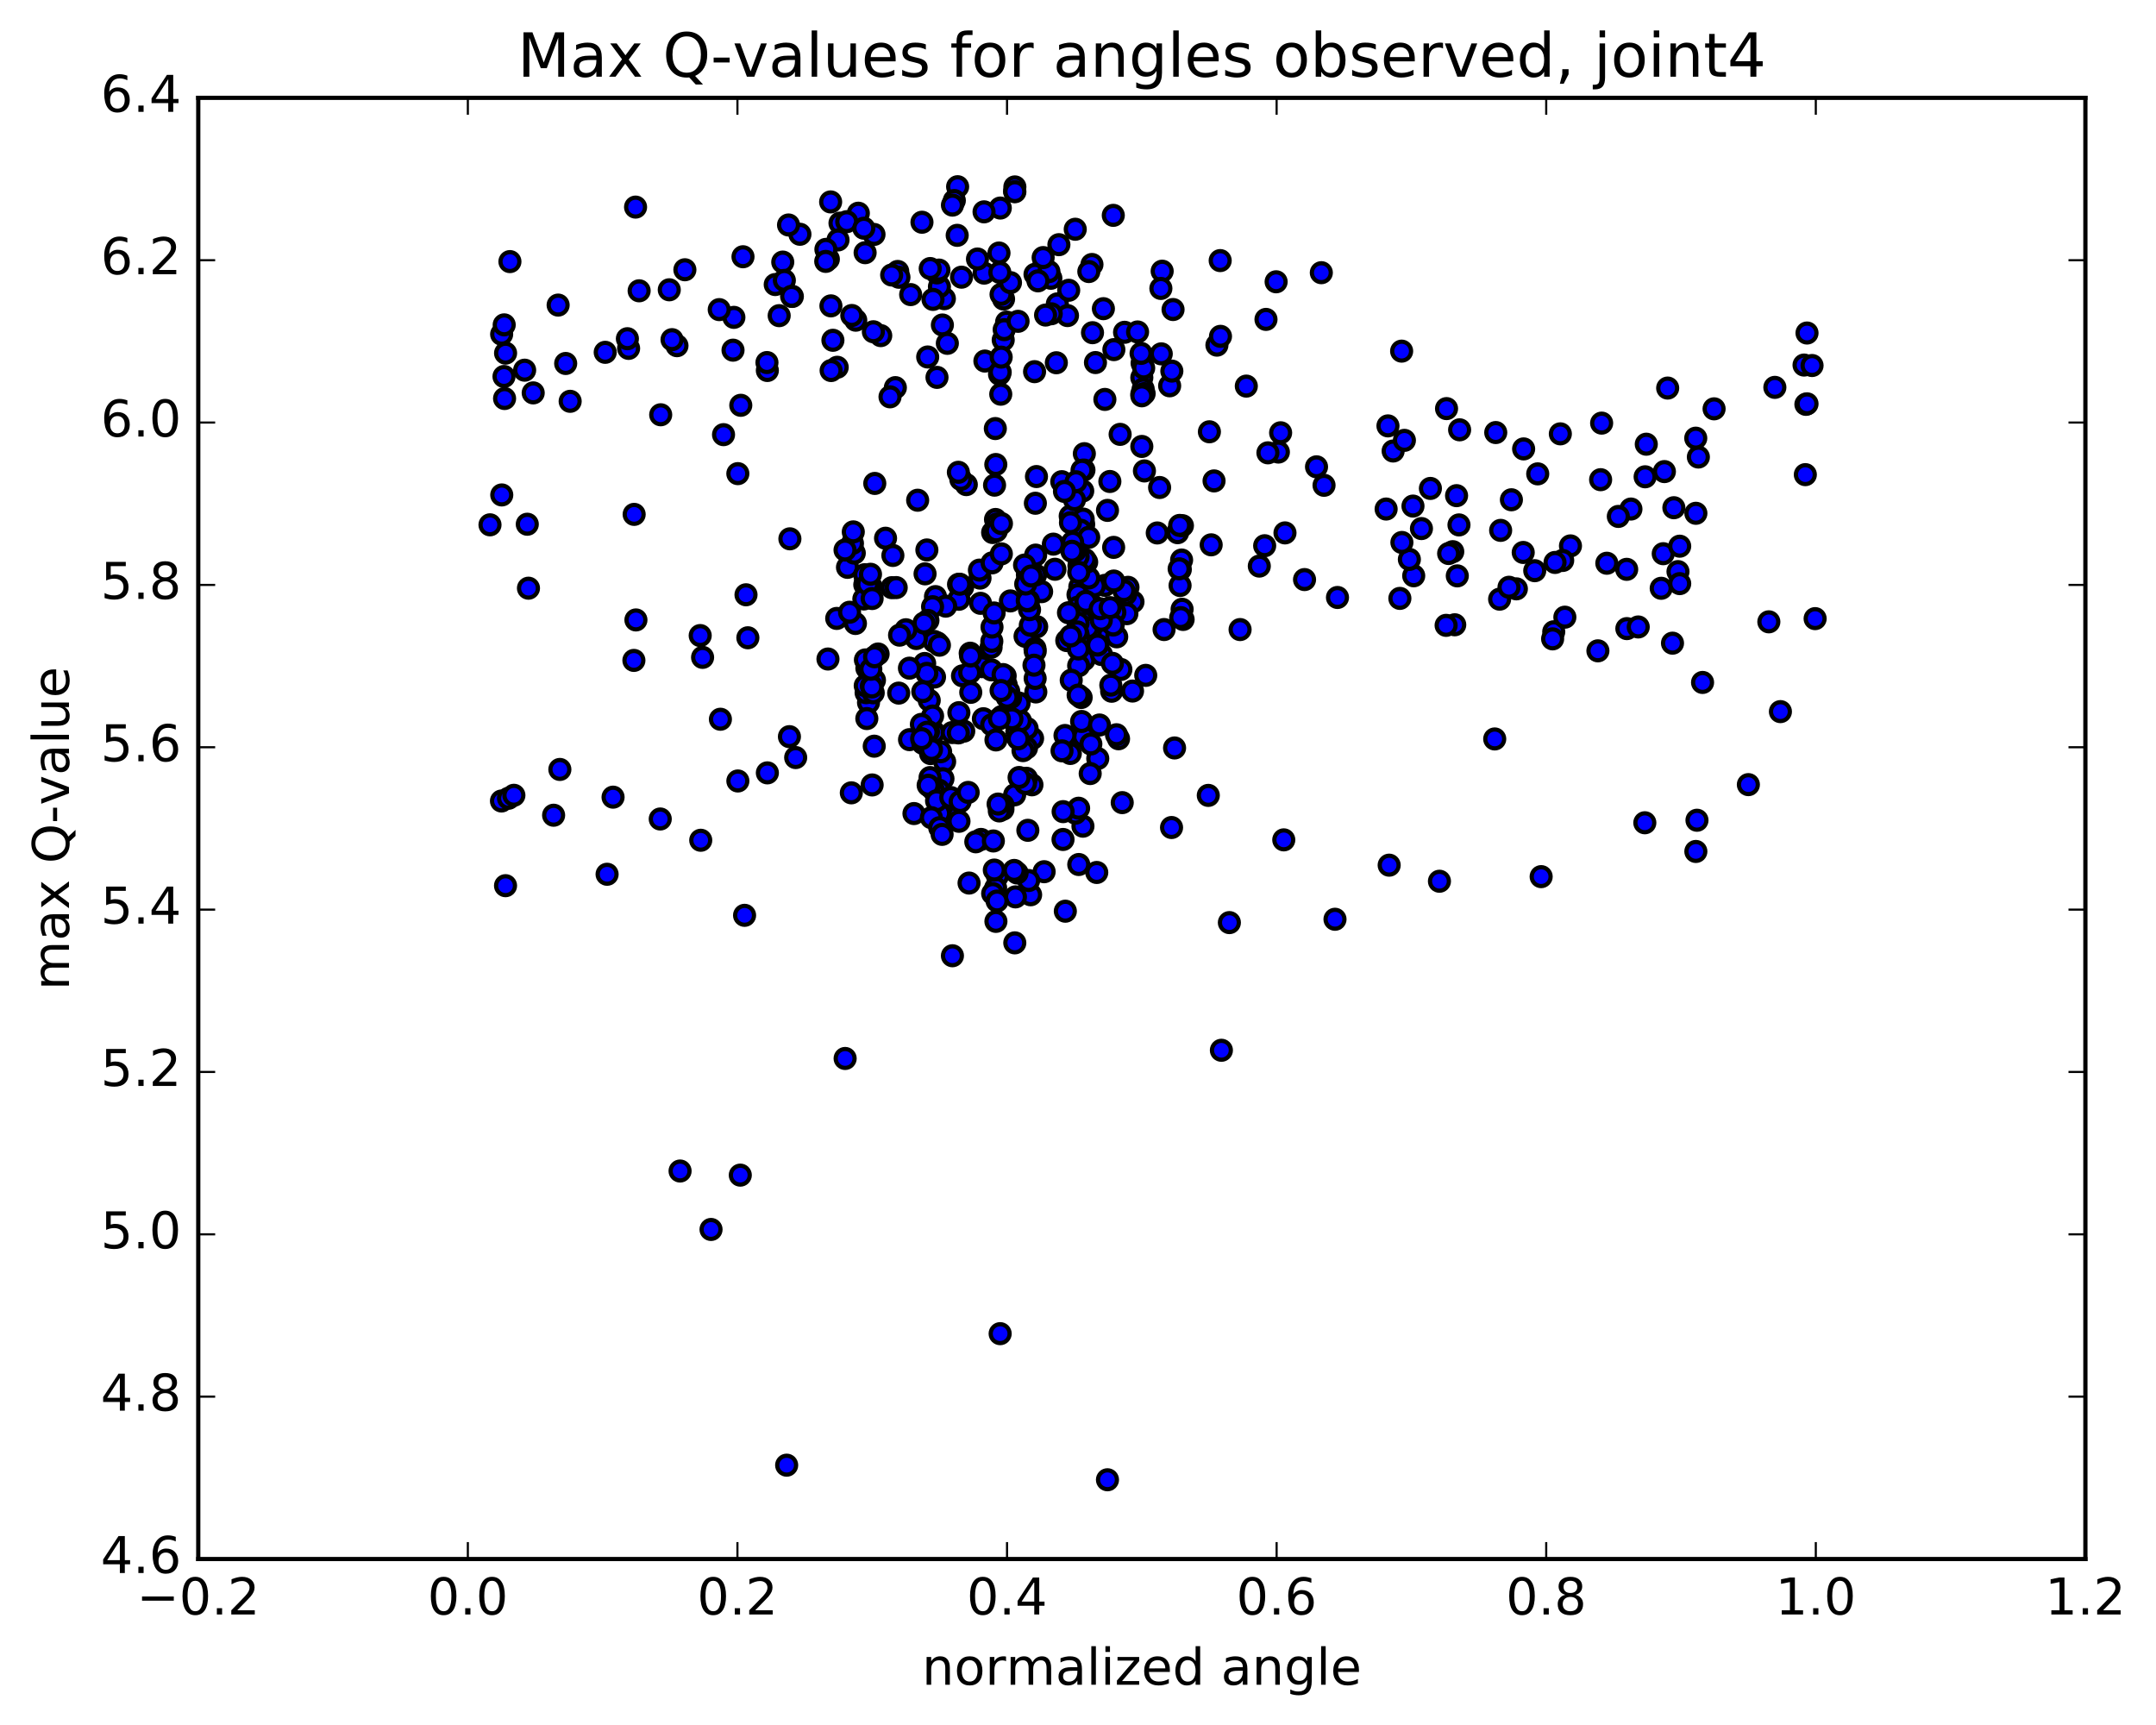 <?xml version="1.0" encoding="utf-8" standalone="no"?>
<!DOCTYPE svg PUBLIC "-//W3C//DTD SVG 1.1//EN"
  "http://www.w3.org/Graphics/SVG/1.1/DTD/svg11.dtd">
<!-- Created with matplotlib (http://matplotlib.org/) -->
<svg height="408pt" version="1.1" viewBox="0 0 510 408" width="510pt" xmlns="http://www.w3.org/2000/svg" xmlns:xlink="http://www.w3.org/1999/xlink">
 <defs>
  <style type="text/css">
*{stroke-linecap:butt;stroke-linejoin:round;stroke-miterlimit:100000;}
  </style>
 </defs>
 <g id="figure_1">
  <g id="patch_1">
   <path d="M 0 408.169 
L 510.039 408.169 
L 510.039 0 
L 0 0 
z
" style="fill:#ffffff;"/>
  </g>
  <g id="axes_1">
   <g id="patch_2">
    <path d="M 46.898 368.742 
L 493.298 368.742 
L 493.298 23.142 
L 46.898 23.142 
z
" style="fill:#ffffff;"/>
   </g>
   <g id="PathCollection_1">
    <defs>
     <path d="M 0 2.236 
C 0.593 2.236 1.162 2 1.581 1.581 
C 2 1.162 2.236 0.593 2.236 0 
C 2.236 -0.593 2 -1.162 1.581 -1.581 
C 1.162 -2 0.593 -2.236 0 -2.236 
C -0.593 -2.236 -1.162 -2 -1.581 -1.581 
C -2 -1.162 -2.236 -0.593 -2.236 0 
C -2.236 0.593 -2 1.162 -1.581 1.581 
C -1.162 2 -0.593 2.236 0 2.236 
z
" id="m826df27410" style="stroke:#000000;"/>
    </defs>
    <g clip-path="url(#p1dfc01964d)">
     <use style="fill:#0000ff;stroke:#000000;" x="218.729" xlink:href="#m826df27410" y="156.926"/>
     <use style="fill:#0000ff;stroke:#000000;" x="270.098" xlink:href="#m826df27410" y="89.312"/>
     <use style="fill:#0000ff;stroke:#000000;" x="277.484" xlink:href="#m826df27410" y="73.211"/>
     <use style="fill:#0000ff;stroke:#000000;" x="302.93" xlink:href="#m826df27410" y="102.361"/>
     <use style="fill:#0000ff;stroke:#000000;" x="328.321" xlink:href="#m826df27410" y="100.732"/>
     <use style="fill:#0000ff;stroke:#000000;" x="353.817" xlink:href="#m826df27410" y="102.307"/>
     <use style="fill:#0000ff;stroke:#000000;" x="378.865" xlink:href="#m826df27410" y="100.076"/>
     <use style="fill:#0000ff;stroke:#000000;" x="389.427" xlink:href="#m826df27410" y="105.064"/>
     <use style="fill:#0000ff;stroke:#000000;" x="378.624" xlink:href="#m826df27410" y="113.457"/>
     <use style="fill:#0000ff;stroke:#000000;" x="389.155" xlink:href="#m826df27410" y="112.771"/>
     <use style="fill:#0000ff;stroke:#000000;" x="363.748" xlink:href="#m826df27410" y="112.079"/>
     <use style="fill:#0000ff;stroke:#000000;" x="338.362" xlink:href="#m826df27410" y="115.524"/>
     <use style="fill:#0000ff;stroke:#000000;" x="313.2" xlink:href="#m826df27410" y="114.783"/>
     <use style="fill:#0000ff;stroke:#000000;" x="287.862" xlink:href="#m826df27410" y="81.631"/>
     <use style="fill:#0000ff;stroke:#000000;" x="276.679" xlink:href="#m826df27410" y="91.25"/>
     <use style="fill:#0000ff;stroke:#000000;" x="301.867" xlink:href="#m826df27410" y="66.649"/>
     <use style="fill:#0000ff;stroke:#000000;" x="312.558" xlink:href="#m826df27410" y="64.497"/>
     <use style="fill:#0000ff;stroke:#000000;" x="294.814" xlink:href="#m826df27410" y="91.321"/>
     <use style="fill:#0000ff;stroke:#000000;" x="302.4" xlink:href="#m826df27410" y="106.921"/>
     <use style="fill:#0000ff;stroke:#000000;" x="327.887" xlink:href="#m826df27410" y="120.398"/>
     <use style="fill:#0000ff;stroke:#000000;" x="334.413" xlink:href="#m826df27410" y="136.185"/>
     <use style="fill:#0000ff;stroke:#000000;" x="331.138" xlink:href="#m826df27410" y="141.534"/>
     <use style="fill:#0000ff;stroke:#000000;" x="343.65" xlink:href="#m826df27410" y="130.482"/>
     <use style="fill:#0000ff;stroke:#000000;" x="369.097" xlink:href="#m826df27410" y="102.614"/>
     <use style="fill:#0000ff;stroke:#000000;" x="394.488" xlink:href="#m826df27410" y="91.787"/>
     <use style="fill:#0000ff;stroke:#000000;" x="405.467" xlink:href="#m826df27410" y="96.697"/>
     <use style="fill:#0000ff;stroke:#000000;" x="380.094" xlink:href="#m826df27410" y="133.218"/>
     <use style="fill:#0000ff;stroke:#000000;" x="354.735" xlink:href="#m826df27410" y="141.715"/>
     <use style="fill:#0000ff;stroke:#000000;" x="344.117" xlink:href="#m826df27410" y="147.773"/>
     <use style="fill:#0000ff;stroke:#000000;" x="354.975" xlink:href="#m826df27410" y="125.444"/>
     <use style="fill:#0000ff;stroke:#000000;" x="329.547" xlink:href="#m826df27410" y="106.672"/>
     <use style="fill:#0000ff;stroke:#000000;" x="303.961" xlink:href="#m826df27410" y="126.043"/>
     <use style="fill:#0000ff;stroke:#000000;" x="278.559" xlink:href="#m826df27410" y="125.992"/>
     <use style="fill:#0000ff;stroke:#000000;" x="253.157" xlink:href="#m826df27410" y="122.065"/>
     <use style="fill:#0000ff;stroke:#000000;" x="227.716" xlink:href="#m826df27410" y="138.869"/>
     <use style="fill:#0000ff;stroke:#000000;" x="202.352" xlink:href="#m826df27410" y="147.466"/>
     <use style="fill:#0000ff;stroke:#000000;" x="176.906" xlink:href="#m826df27410" y="150.847"/>
     <use style="fill:#0000ff;stroke:#000000;" x="165.632" xlink:href="#m826df27410" y="150.325"/>
     <use style="fill:#0000ff;stroke:#000000;" x="176.467" xlink:href="#m826df27410" y="140.68"/>
     <use style="fill:#0000ff;stroke:#000000;" x="150.428" xlink:href="#m826df27410" y="146.629"/>
     <use style="fill:#0000ff;stroke:#000000;" x="125.008" xlink:href="#m826df27410" y="139.121"/>
     <use style="fill:#0000ff;stroke:#000000;" x="418.418" xlink:href="#m826df27410" y="147.076"/>
     <use style="fill:#0000ff;stroke:#000000;" x="392.958" xlink:href="#m826df27410" y="139.142"/>
     <use style="fill:#0000ff;stroke:#000000;" x="367.536" xlink:href="#m826df27410" y="149.431"/>
     <use style="fill:#0000ff;stroke:#000000;" x="342.178" xlink:href="#m826df27410" y="96.643"/>
     <use style="fill:#0000ff;stroke:#000000;" x="331.555" xlink:href="#m826df27410" y="83.05"/>
     <use style="fill:#0000ff;stroke:#000000;" x="345.272" xlink:href="#m826df27410" y="101.661"/>
     <use style="fill:#0000ff;stroke:#000000;" x="334.237" xlink:href="#m826df27410" y="119.699"/>
     <use style="fill:#0000ff;stroke:#000000;" x="360.413" xlink:href="#m826df27410" y="106.177"/>
     <use style="fill:#0000ff;stroke:#000000;" x="385.795" xlink:href="#m826df27410" y="120.399"/>
     <use style="fill:#0000ff;stroke:#000000;" x="396.927" xlink:href="#m826df27410" y="135.194"/>
     <use style="fill:#0000ff;stroke:#000000;" x="371.493" xlink:href="#m826df27410" y="129.116"/>
     <use style="fill:#0000ff;stroke:#000000;" x="360.316" xlink:href="#m826df27410" y="130.668"/>
     <use style="fill:#0000ff;stroke:#000000;" x="384.832" xlink:href="#m826df27410" y="148.679"/>
     <use style="fill:#0000ff;stroke:#000000;" x="395.628" xlink:href="#m826df27410" y="152.124"/>
     <use style="fill:#0000ff;stroke:#000000;" x="370.166" xlink:href="#m826df27410" y="145.976"/>
     <use style="fill:#0000ff;stroke:#000000;" x="344.72" xlink:href="#m826df27410" y="136.207"/>
     <use style="fill:#0000ff;stroke:#000000;" x="333.385" xlink:href="#m826df27410" y="132.307"/>
     <use style="fill:#0000ff;stroke:#000000;" x="358.694" xlink:href="#m826df27410" y="139.275"/>
     <use style="fill:#0000ff;stroke:#000000;" x="369.653" xlink:href="#m826df27410" y="132.559"/>
     <use style="fill:#0000ff;stroke:#000000;" x="344.55" xlink:href="#m826df27410" y="117.234"/>
     <use style="fill:#0000ff;stroke:#000000;" x="332.211" xlink:href="#m826df27410" y="104.155"/>
     <use style="fill:#0000ff;stroke:#000000;" x="357.522" xlink:href="#m826df27410" y="118.207"/>
     <use style="fill:#0000ff;stroke:#000000;" x="382.815" xlink:href="#m826df27410" y="122.145"/>
     <use style="fill:#0000ff;stroke:#000000;" x="393.438" xlink:href="#m826df27410" y="130.962"/>
     <use style="fill:#0000ff;stroke:#000000;" x="367.839" xlink:href="#m826df27410" y="133.03"/>
     <use style="fill:#0000ff;stroke:#000000;" x="342.675" xlink:href="#m826df27410" y="130.919"/>
     <use style="fill:#0000ff;stroke:#000000;" x="331.618" xlink:href="#m826df27410" y="128.304"/>
     <use style="fill:#0000ff;stroke:#000000;" x="356.954" xlink:href="#m826df27410" y="138.9"/>
     <use style="fill:#0000ff;stroke:#000000;" x="367.271" xlink:href="#m826df27410" y="151.106"/>
     <use style="fill:#0000ff;stroke:#000000;" x="342.078" xlink:href="#m826df27410" y="147.909"/>
     <use style="fill:#0000ff;stroke:#000000;" x="316.381" xlink:href="#m826df27410" y="141.315"/>
     <use style="fill:#0000ff;stroke:#000000;" x="293.342" xlink:href="#m826df27410" y="148.906"/>
     <use style="fill:#0000ff;stroke:#000000;" x="268.008" xlink:href="#m826df27410" y="142.343"/>
     <use style="fill:#0000ff;stroke:#000000;" x="257.368" xlink:href="#m826df27410" y="148.145"/>
     <use style="fill:#0000ff;stroke:#000000;" x="275.362" xlink:href="#m826df27410" y="148.902"/>
     <use style="fill:#0000ff;stroke:#000000;" x="267.898" xlink:href="#m826df27410" y="163.448"/>
     <use style="fill:#0000ff;stroke:#000000;" x="242.474" xlink:href="#m826df27410" y="150.496"/>
     <use style="fill:#0000ff;stroke:#000000;" x="217.071" xlink:href="#m826df27410" y="118.314"/>
     <use style="fill:#0000ff;stroke:#000000;" x="200.474" xlink:href="#m826df27410" y="134.187"/>
     <use style="fill:#0000ff;stroke:#000000;" x="209.475" xlink:href="#m826df27410" y="127.304"/>
     <use style="fill:#0000ff;stroke:#000000;" x="197.926" xlink:href="#m826df27410" y="146.271"/>
     <use style="fill:#0000ff;stroke:#000000;" x="206.799" xlink:href="#m826df27410" y="176.489"/>
     <use style="fill:#0000ff;stroke:#000000;" x="216.198" xlink:href="#m826df27410" y="192.423"/>
     <use style="fill:#0000ff;stroke:#000000;" x="205.447" xlink:href="#m826df27410" y="166.179"/>
     <use style="fill:#0000ff;stroke:#000000;" x="205.372" xlink:href="#m826df27410" y="157.576"/>
     <use style="fill:#0000ff;stroke:#000000;" x="205.059" xlink:href="#m826df27410" y="158.04"/>
     <use style="fill:#0000ff;stroke:#000000;" x="205.049" xlink:href="#m826df27410" y="169.952"/>
     <use style="fill:#0000ff;stroke:#000000;" x="204.877" xlink:href="#m826df27410" y="163.843"/>
     <use style="fill:#0000ff;stroke:#000000;" x="204.67" xlink:href="#m826df27410" y="162.179"/>
     <use style="fill:#0000ff;stroke:#000000;" x="204.714" xlink:href="#m826df27410" y="156.082"/>
     <use style="fill:#0000ff;stroke:#000000;" x="204.563" xlink:href="#m826df27410" y="138.305"/>
     <use style="fill:#0000ff;stroke:#000000;" x="204.741" xlink:href="#m826df27410" y="137.546"/>
     <use style="fill:#0000ff;stroke:#000000;" x="204.344" xlink:href="#m826df27410" y="141.669"/>
     <use style="fill:#0000ff;stroke:#000000;" x="204.535" xlink:href="#m826df27410" y="135.93"/>
     <use style="fill:#0000ff;stroke:#000000;" x="210.969" xlink:href="#m826df27410" y="138.994"/>
     <use style="fill:#0000ff;stroke:#000000;" x="221.288" xlink:href="#m826df27410" y="141.111"/>
     <use style="fill:#0000ff;stroke:#000000;" x="195.854" xlink:href="#m826df27410" y="155.872"/>
     <use style="fill:#0000ff;stroke:#000000;" x="170.413" xlink:href="#m826df27410" y="170.116"/>
     <use style="fill:#0000ff;stroke:#000000;" x="145.02" xlink:href="#m826df27410" y="188.544"/>
     <use style="fill:#0000ff;stroke:#000000;" x="119.582" xlink:href="#m826df27410" y="209.483"/>
     <use style="fill:#0000ff;stroke:#000000;" x="413.575" xlink:href="#m826df27410" y="185.581"/>
     <use style="fill:#0000ff;stroke:#000000;" x="389.081" xlink:href="#m826df27410" y="194.602"/>
     <use style="fill:#0000ff;stroke:#000000;" x="364.559" xlink:href="#m826df27410" y="207.344"/>
     <use style="fill:#0000ff;stroke:#000000;" x="340.5" xlink:href="#m826df27410" y="208.432"/>
     <use style="fill:#0000ff;stroke:#000000;" x="315.792" xlink:href="#m826df27410" y="217.426"/>
     <use style="fill:#0000ff;stroke:#000000;" x="290.808" xlink:href="#m826df27410" y="218.215"/>
     <use style="fill:#0000ff;stroke:#000000;" x="265.463" xlink:href="#m826df27410" y="189.838"/>
     <use style="fill:#0000ff;stroke:#000000;" x="240.019" xlink:href="#m826df27410" y="187.994"/>
     <use style="fill:#0000ff;stroke:#000000;" x="224.15" xlink:href="#m826df27410" y="190.948"/>
     <use style="fill:#0000ff;stroke:#000000;" x="223.453" xlink:href="#m826df27410" y="180.149"/>
     <use style="fill:#0000ff;stroke:#000000;" x="223.545" xlink:href="#m826df27410" y="188.897"/>
     <use style="fill:#0000ff;stroke:#000000;" x="223.057" xlink:href="#m826df27410" y="184.18"/>
     <use style="fill:#0000ff;stroke:#000000;" x="222.983" xlink:href="#m826df27410" y="190.438"/>
     <use style="fill:#0000ff;stroke:#000000;" x="222.604" xlink:href="#m826df27410" y="189.092"/>
     <use style="fill:#0000ff;stroke:#000000;" x="222.331" xlink:href="#m826df27410" y="187.615"/>
     <use style="fill:#0000ff;stroke:#000000;" x="222.052" xlink:href="#m826df27410" y="188.228"/>
     <use style="fill:#0000ff;stroke:#000000;" x="222.082" xlink:href="#m826df27410" y="186.885"/>
     <use style="fill:#0000ff;stroke:#000000;" x="222.276" xlink:href="#m826df27410" y="192.371"/>
     <use style="fill:#0000ff;stroke:#000000;" x="221.782" xlink:href="#m826df27410" y="188.464"/>
     <use style="fill:#0000ff;stroke:#000000;" x="221.69" xlink:href="#m826df27410" y="152.036"/>
     <use style="fill:#0000ff;stroke:#000000;" x="221.06" xlink:href="#m826df27410" y="160.13"/>
     <use style="fill:#0000ff;stroke:#000000;" x="220.938" xlink:href="#m826df27410" y="151.705"/>
     <use style="fill:#0000ff;stroke:#000000;" x="227.678" xlink:href="#m826df27410" y="159.85"/>
     <use style="fill:#0000ff;stroke:#000000;" x="238.013" xlink:href="#m826df27410" y="161.98"/>
     <use style="fill:#0000ff;stroke:#000000;" x="220.869" xlink:href="#m826df27410" y="173.063"/>
     <use style="fill:#0000ff;stroke:#000000;" x="220.875" xlink:href="#m826df27410" y="173.319"/>
     <use style="fill:#0000ff;stroke:#000000;" x="220.732" xlink:href="#m826df27410" y="186.749"/>
     <use style="fill:#0000ff;stroke:#000000;" x="220.006" xlink:href="#m826df27410" y="183.907"/>
     <use style="fill:#0000ff;stroke:#000000;" x="219.859" xlink:href="#m826df27410" y="185.93"/>
     <use style="fill:#0000ff;stroke:#000000;" x="219.554" xlink:href="#m826df27410" y="185.724"/>
     <use style="fill:#0000ff;stroke:#000000;" x="220.128" xlink:href="#m826df27410" y="178.239"/>
     <use style="fill:#0000ff;stroke:#000000;" x="219.811" xlink:href="#m826df27410" y="165.647"/>
     <use style="fill:#0000ff;stroke:#000000;" x="220.603" xlink:href="#m826df27410" y="169.352"/>
     <use style="fill:#0000ff;stroke:#000000;" x="219.629" xlink:href="#m826df27410" y="173.058"/>
     <use style="fill:#0000ff;stroke:#000000;" x="221.543" xlink:href="#m826df27410" y="189.405"/>
     <use style="fill:#0000ff;stroke:#000000;" x="226.741" xlink:href="#m826df27410" y="138.205"/>
     <use style="fill:#0000ff;stroke:#000000;" x="226.819" xlink:href="#m826df27410" y="141.743"/>
     <use style="fill:#0000ff;stroke:#000000;" x="223.707" xlink:href="#m826df27410" y="143.366"/>
     <use style="fill:#0000ff;stroke:#000000;" x="220.6" xlink:href="#m826df27410" y="143.498"/>
     <use style="fill:#0000ff;stroke:#000000;" x="219.504" xlink:href="#m826df27410" y="146.745"/>
     <use style="fill:#0000ff;stroke:#000000;" x="216.754" xlink:href="#m826df27410" y="151.028"/>
     <use style="fill:#0000ff;stroke:#000000;" x="206.561" xlink:href="#m826df27410" y="163.868"/>
     <use style="fill:#0000ff;stroke:#000000;" x="188.217" xlink:href="#m826df27410" y="179.178"/>
     <use style="fill:#0000ff;stroke:#000000;" x="165.759" xlink:href="#m826df27410" y="198.739"/>
     <use style="fill:#0000ff;stroke:#000000;" x="143.607" xlink:href="#m826df27410" y="206.783"/>
     <use style="fill:#0000ff;stroke:#000000;" x="118.622" xlink:href="#m826df27410" y="189.453"/>
     <use style="fill:#0000ff;stroke:#000000;" x="421.156" xlink:href="#m826df27410" y="168.313"/>
     <use style="fill:#0000ff;stroke:#000000;" x="402.739" xlink:href="#m826df27410" y="161.413"/>
     <use style="fill:#0000ff;stroke:#000000;" x="377.985" xlink:href="#m826df27410" y="153.935"/>
     <use style="fill:#0000ff;stroke:#000000;" x="353.575" xlink:href="#m826df27410" y="174.777"/>
     <use style="fill:#0000ff;stroke:#000000;" x="328.607" xlink:href="#m826df27410" y="204.631"/>
     <use style="fill:#0000ff;stroke:#000000;" x="303.676" xlink:href="#m826df27410" y="198.646"/>
     <use style="fill:#0000ff;stroke:#000000;" x="285.821" xlink:href="#m826df27410" y="188.127"/>
     <use style="fill:#0000ff;stroke:#000000;" x="277.842" xlink:href="#m826df27410" y="176.908"/>
     <use style="fill:#0000ff;stroke:#000000;" x="252.345" xlink:href="#m826df27410" y="151.51"/>
     <use style="fill:#0000ff;stroke:#000000;" x="227.038" xlink:href="#m826df27410" y="138.186"/>
     <use style="fill:#0000ff;stroke:#000000;" x="206.002" xlink:href="#m826df27410" y="138.63"/>
     <use style="fill:#0000ff;stroke:#000000;" x="202.081" xlink:href="#m826df27410" y="130.822"/>
     <use style="fill:#0000ff;stroke:#000000;" x="201.646" xlink:href="#m826df27410" y="128.526"/>
     <use style="fill:#0000ff;stroke:#000000;" x="201.844" xlink:href="#m826df27410" y="125.802"/>
     <use style="fill:#0000ff;stroke:#000000;" x="200.96" xlink:href="#m826df27410" y="144.809"/>
     <use style="fill:#0000ff;stroke:#000000;" x="205.26" xlink:href="#m826df27410" y="138.209"/>
     <use style="fill:#0000ff;stroke:#000000;" x="230.071" xlink:href="#m826df27410" y="155.564"/>
     <use style="fill:#0000ff;stroke:#000000;" x="240.539" xlink:href="#m826df27410" y="173.014"/>
     <use style="fill:#0000ff;stroke:#000000;" x="222.504" xlink:href="#m826df27410" y="177.805"/>
     <use style="fill:#0000ff;stroke:#000000;" x="222.22" xlink:href="#m826df27410" y="152.604"/>
     <use style="fill:#0000ff;stroke:#000000;" x="214.292" xlink:href="#m826df27410" y="148.949"/>
     <use style="fill:#0000ff;stroke:#000000;" x="206.851" xlink:href="#m826df27410" y="160.882"/>
     <use style="fill:#0000ff;stroke:#000000;" x="206.305" xlink:href="#m826df27410" y="185.657"/>
     <use style="fill:#0000ff;stroke:#000000;" x="206.126" xlink:href="#m826df27410" y="162.247"/>
     <use style="fill:#0000ff;stroke:#000000;" x="205.915" xlink:href="#m826df27410" y="135.829"/>
     <use style="fill:#0000ff;stroke:#000000;" x="206.302" xlink:href="#m826df27410" y="141.564"/>
     <use style="fill:#0000ff;stroke:#000000;" x="206.234" xlink:href="#m826df27410" y="162.491"/>
     <use style="fill:#0000ff;stroke:#000000;" x="205.989" xlink:href="#m826df27410" y="158.301"/>
     <use style="fill:#0000ff;stroke:#000000;" x="207.714" xlink:href="#m826df27410" y="154.684"/>
     <use style="fill:#0000ff;stroke:#000000;" x="212.589" xlink:href="#m826df27410" y="163.933"/>
     <use style="fill:#0000ff;stroke:#000000;" x="215.15" xlink:href="#m826df27410" y="174.941"/>
     <use style="fill:#0000ff;stroke:#000000;" x="240.665" xlink:href="#m826df27410" y="170.708"/>
     <use style="fill:#0000ff;stroke:#000000;" x="251.162" xlink:href="#m826df27410" y="113.926"/>
     <use style="fill:#0000ff;stroke:#000000;" x="228.578" xlink:href="#m826df27410" y="114.622"/>
     <use style="fill:#0000ff;stroke:#000000;" x="227.283" xlink:href="#m826df27410" y="113.388"/>
     <use style="fill:#0000ff;stroke:#000000;" x="225.232" xlink:href="#m826df27410" y="173.268"/>
     <use style="fill:#0000ff;stroke:#000000;" x="232.619" xlink:href="#m826df27410" y="169.994"/>
     <use style="fill:#0000ff;stroke:#000000;" x="234.573" xlink:href="#m826df27410" y="171.441"/>
     <use style="fill:#0000ff;stroke:#000000;" x="218.299" xlink:href="#m826df27410" y="175.815"/>
     <use style="fill:#0000ff;stroke:#000000;" x="217.95" xlink:href="#m826df27410" y="171.327"/>
     <use style="fill:#0000ff;stroke:#000000;" x="219.306" xlink:href="#m826df27410" y="173.19"/>
     <use style="fill:#0000ff;stroke:#000000;" x="220.354" xlink:href="#m826df27410" y="177.269"/>
     <use style="fill:#0000ff;stroke:#000000;" x="220.318" xlink:href="#m826df27410" y="193.398"/>
     <use style="fill:#0000ff;stroke:#000000;" x="222.285" xlink:href="#m826df27410" y="195.758"/>
     <use style="fill:#0000ff;stroke:#000000;" x="246.397" xlink:href="#m826df27410" y="139.939"/>
     <use style="fill:#0000ff;stroke:#000000;" x="257.621" xlink:href="#m826df27410" y="142.053"/>
     <use style="fill:#0000ff;stroke:#000000;" x="232.245" xlink:href="#m826df27410" y="157.681"/>
     <use style="fill:#0000ff;stroke:#000000;" x="206.873" xlink:href="#m826df27410" y="155.347"/>
     <use style="fill:#0000ff;stroke:#000000;" x="181.52" xlink:href="#m826df27410" y="182.8"/>
     <use style="fill:#0000ff;stroke:#000000;" x="156.18" xlink:href="#m826df27410" y="193.709"/>
     <use style="fill:#0000ff;stroke:#000000;" x="130.957" xlink:href="#m826df27410" y="192.819"/>
     <use style="fill:#0000ff;stroke:#000000;" x="120.289" xlink:href="#m826df27410" y="188.811"/>
     <use style="fill:#0000ff;stroke:#000000;" x="132.434" xlink:href="#m826df27410" y="181.99"/>
     <use style="fill:#0000ff;stroke:#000000;" x="121.56" xlink:href="#m826df27410" y="188.105"/>
     <use style="fill:#0000ff;stroke:#000000;" x="270.098" xlink:href="#m826df27410" y="105.593"/>
     <use style="fill:#0000ff;stroke:#000000;" x="270.099" xlink:href="#m826df27410" y="93.159"/>
     <use style="fill:#0000ff;stroke:#000000;" x="270.163" xlink:href="#m826df27410" y="85.887"/>
     <use style="fill:#0000ff;stroke:#000000;" x="270.41" xlink:href="#m826df27410" y="92.016"/>
     <use style="fill:#0000ff;stroke:#000000;" x="270.538" xlink:href="#m826df27410" y="87.048"/>
     <use style="fill:#0000ff;stroke:#000000;" x="270.646" xlink:href="#m826df27410" y="93.093"/>
     <use style="fill:#0000ff;stroke:#000000;" x="270.713" xlink:href="#m826df27410" y="111.389"/>
     <use style="fill:#0000ff;stroke:#000000;" x="271.023" xlink:href="#m826df27410" y="159.738"/>
     <use style="fill:#0000ff;stroke:#000000;" x="263.432" xlink:href="#m826df27410" y="129.465"/>
     <use style="fill:#0000ff;stroke:#000000;" x="245.022" xlink:href="#m826df27410" y="163.66"/>
     <use style="fill:#0000ff;stroke:#000000;" x="244.916" xlink:href="#m826df27410" y="119.029"/>
     <use style="fill:#0000ff;stroke:#000000;" x="244.819" xlink:href="#m826df27410" y="153.395"/>
     <use style="fill:#0000ff;stroke:#000000;" x="245.23" xlink:href="#m826df27410" y="148.214"/>
     <use style="fill:#0000ff;stroke:#000000;" x="245.175" xlink:href="#m826df27410" y="112.715"/>
     <use style="fill:#0000ff;stroke:#000000;" x="244.969" xlink:href="#m826df27410" y="135.982"/>
     <use style="fill:#0000ff;stroke:#000000;" x="244.868" xlink:href="#m826df27410" y="160.462"/>
     <use style="fill:#0000ff;stroke:#000000;" x="245.133" xlink:href="#m826df27410" y="148.28"/>
     <use style="fill:#0000ff;stroke:#000000;" x="244.982" xlink:href="#m826df27410" y="131.293"/>
     <use style="fill:#0000ff;stroke:#000000;" x="244.883" xlink:href="#m826df27410" y="154.021"/>
     <use style="fill:#0000ff;stroke:#000000;" x="237.277" xlink:href="#m826df27410" y="190.418"/>
     <use style="fill:#0000ff;stroke:#000000;" x="219.239" xlink:href="#m826df27410" y="159.258"/>
     <use style="fill:#0000ff;stroke:#000000;" x="219.252" xlink:href="#m826df27410" y="130.076"/>
     <use style="fill:#0000ff;stroke:#000000;" x="218.821" xlink:href="#m826df27410" y="135.727"/>
     <use style="fill:#0000ff;stroke:#000000;" x="218.573" xlink:href="#m826df27410" y="147.365"/>
     <use style="fill:#0000ff;stroke:#000000;" x="218.285" xlink:href="#m826df27410" y="163.574"/>
     <use style="fill:#0000ff;stroke:#000000;" x="218.006" xlink:href="#m826df27410" y="174.705"/>
     <use style="fill:#0000ff;stroke:#000000;" x="222.856" xlink:href="#m826df27410" y="197.347"/>
     <use style="fill:#0000ff;stroke:#000000;" x="224.904" xlink:href="#m826df27410" y="188.631"/>
     <use style="fill:#0000ff;stroke:#000000;" x="227.114" xlink:href="#m826df27410" y="189.587"/>
     <use style="fill:#0000ff;stroke:#000000;" x="226.849" xlink:href="#m826df27410" y="194.256"/>
     <use style="fill:#0000ff;stroke:#000000;" x="229.024" xlink:href="#m826df27410" y="187.421"/>
     <use style="fill:#0000ff;stroke:#000000;" x="232.048" xlink:href="#m826df27410" y="198.541"/>
     <use style="fill:#0000ff;stroke:#000000;" x="231.943" xlink:href="#m826df27410" y="142.699"/>
     <use style="fill:#0000ff;stroke:#000000;" x="231.822" xlink:href="#m826df27410" y="136.737"/>
     <use style="fill:#0000ff;stroke:#000000;" x="231.685" xlink:href="#m826df27410" y="134.844"/>
     <use style="fill:#0000ff;stroke:#000000;" x="239.009" xlink:href="#m826df27410" y="142.13"/>
     <use style="fill:#0000ff;stroke:#000000;" x="256.571" xlink:href="#m826df27410" y="139.118"/>
     <use style="fill:#0000ff;stroke:#000000;" x="256.509" xlink:href="#m826df27410" y="145.954"/>
     <use style="fill:#0000ff;stroke:#000000;" x="256.43" xlink:href="#m826df27410" y="156.06"/>
     <use style="fill:#0000ff;stroke:#000000;" x="256.33" xlink:href="#m826df27410" y="174.221"/>
     <use style="fill:#0000ff;stroke:#000000;" x="256.17" xlink:href="#m826df27410" y="195.411"/>
     <use style="fill:#0000ff;stroke:#000000;" x="255.976" xlink:href="#m826df27410" y="146.435"/>
     <use style="fill:#0000ff;stroke:#000000;" x="255.848" xlink:href="#m826df27410" y="170.643"/>
     <use style="fill:#0000ff;stroke:#000000;" x="255.747" xlink:href="#m826df27410" y="164.977"/>
     <use style="fill:#0000ff;stroke:#000000;" x="255.629" xlink:href="#m826df27410" y="152.244"/>
     <use style="fill:#0000ff;stroke:#000000;" x="255.43" xlink:href="#m826df27410" y="138.804"/>
     <use style="fill:#0000ff;stroke:#000000;" x="255.224" xlink:href="#m826df27410" y="133.81"/>
     <use style="fill:#0000ff;stroke:#000000;" x="254.997" xlink:href="#m826df27410" y="140.649"/>
     <use style="fill:#0000ff;stroke:#000000;" x="254.942" xlink:href="#m826df27410" y="143.616"/>
     <use style="fill:#0000ff;stroke:#000000;" x="262.309" xlink:href="#m826df27410" y="149.962"/>
     <use style="fill:#0000ff;stroke:#000000;" x="279.864" xlink:href="#m826df27410" y="146.513"/>
     <use style="fill:#0000ff;stroke:#000000;" x="279.627" xlink:href="#m826df27410" y="144.107"/>
     <use style="fill:#0000ff;stroke:#000000;" x="279.29" xlink:href="#m826df27410" y="146.078"/>
     <use style="fill:#0000ff;stroke:#000000;" x="279.506" xlink:href="#m826df27410" y="132.458"/>
     <use style="fill:#0000ff;stroke:#000000;" x="279.204" xlink:href="#m826df27410" y="134.688"/>
     <use style="fill:#0000ff;stroke:#000000;" x="279.145" xlink:href="#m826df27410" y="138.486"/>
     <use style="fill:#0000ff;stroke:#000000;" x="279.702" xlink:href="#m826df27410" y="124.335"/>
     <use style="fill:#0000ff;stroke:#000000;" x="279.046" xlink:href="#m826df27410" y="124.272"/>
     <use style="fill:#0000ff;stroke:#000000;" x="278.926" xlink:href="#m826df27410" y="134.538"/>
     <use style="fill:#0000ff;stroke:#000000;" x="274.305" xlink:href="#m826df27410" y="115.304"/>
     <use style="fill:#0000ff;stroke:#000000;" x="264.967" xlink:href="#m826df27410" y="102.736"/>
     <use style="fill:#0000ff;stroke:#000000;" x="261.978" xlink:href="#m826df27410" y="120.717"/>
     <use style="fill:#0000ff;stroke:#000000;" x="261.356" xlink:href="#m826df27410" y="138.453"/>
     <use style="fill:#0000ff;stroke:#000000;" x="260.549" xlink:href="#m826df27410" y="154.814"/>
     <use style="fill:#0000ff;stroke:#000000;" x="260.081" xlink:href="#m826df27410" y="171.478"/>
     <use style="fill:#0000ff;stroke:#000000;" x="259.673" xlink:href="#m826df27410" y="179.415"/>
     <use style="fill:#0000ff;stroke:#000000;" x="259.631" xlink:href="#m826df27410" y="152.571"/>
     <use style="fill:#0000ff;stroke:#000000;" x="259.299" xlink:href="#m826df27410" y="143.814"/>
     <use style="fill:#0000ff;stroke:#000000;" x="258.88" xlink:href="#m826df27410" y="138.571"/>
     <use style="fill:#0000ff;stroke:#000000;" x="259.436" xlink:href="#m826df27410" y="206.357"/>
     <use style="fill:#0000ff;stroke:#000000;" x="257.886" xlink:href="#m826df27410" y="182.963"/>
     <use style="fill:#0000ff;stroke:#000000;" x="257.54" xlink:href="#m826df27410" y="136.708"/>
     <use style="fill:#0000ff;stroke:#000000;" x="257.295" xlink:href="#m826df27410" y="148.52"/>
     <use style="fill:#0000ff;stroke:#000000;" x="257.052" xlink:href="#m826df27410" y="132.954"/>
     <use style="fill:#0000ff;stroke:#000000;" x="256.861" xlink:href="#m826df27410" y="142.234"/>
     <use style="fill:#0000ff;stroke:#000000;" x="256.648" xlink:href="#m826df27410" y="132.326"/>
     <use style="fill:#0000ff;stroke:#000000;" x="256.5" xlink:href="#m826df27410" y="107.304"/>
     <use style="fill:#0000ff;stroke:#000000;" x="256.408" xlink:href="#m826df27410" y="111.177"/>
     <use style="fill:#0000ff;stroke:#000000;" x="256.32" xlink:href="#m826df27410" y="125.759"/>
     <use style="fill:#0000ff;stroke:#000000;" x="256.347" xlink:href="#m826df27410" y="124.023"/>
     <use style="fill:#0000ff;stroke:#000000;" x="256.23" xlink:href="#m826df27410" y="122.775"/>
     <use style="fill:#0000ff;stroke:#000000;" x="256.119" xlink:href="#m826df27410" y="116.125"/>
     <use style="fill:#0000ff;stroke:#000000;" x="255.954" xlink:href="#m826df27410" y="111.227"/>
     <use style="fill:#0000ff;stroke:#000000;" x="255.607" xlink:href="#m826df27410" y="125.402"/>
     <use style="fill:#0000ff;stroke:#000000;" x="255.054" xlink:href="#m826df27410" y="150.23"/>
     <use style="fill:#0000ff;stroke:#000000;" x="254.404" xlink:href="#m826df27410" y="192.33"/>
     <use style="fill:#0000ff;stroke:#000000;" x="246.988" xlink:href="#m826df27410" y="206.179"/>
     <use style="fill:#0000ff;stroke:#000000;" x="229.23" xlink:href="#m826df27410" y="208.861"/>
     <use style="fill:#0000ff;stroke:#000000;" x="230.826" xlink:href="#m826df27410" y="199.103"/>
     <use style="fill:#0000ff;stroke:#000000;" x="235.594" xlink:href="#m826df27410" y="175.01"/>
     <use style="fill:#0000ff;stroke:#000000;" x="227.976" xlink:href="#m826df27410" y="172.934"/>
     <use style="fill:#0000ff;stroke:#000000;" x="226.694" xlink:href="#m826df27410" y="173.351"/>
     <use style="fill:#0000ff;stroke:#000000;" x="226.825" xlink:href="#m826df27410" y="168.561"/>
     <use style="fill:#0000ff;stroke:#000000;" x="229.386" xlink:href="#m826df27410" y="159.099"/>
     <use style="fill:#0000ff;stroke:#000000;" x="229.501" xlink:href="#m826df27410" y="154.495"/>
     <use style="fill:#0000ff;stroke:#000000;" x="229.586" xlink:href="#m826df27410" y="155.159"/>
     <use style="fill:#0000ff;stroke:#000000;" x="229.632" xlink:href="#m826df27410" y="163.758"/>
     <use style="fill:#0000ff;stroke:#000000;" x="237.246" xlink:href="#m826df27410" y="191.407"/>
     <use style="fill:#0000ff;stroke:#000000;" x="255.145" xlink:href="#m826df27410" y="191.165"/>
     <use style="fill:#0000ff;stroke:#000000;" x="255.181" xlink:href="#m826df27410" y="204.475"/>
     <use style="fill:#0000ff;stroke:#000000;" x="255.232" xlink:href="#m826df27410" y="151.171"/>
     <use style="fill:#0000ff;stroke:#000000;" x="255.156" xlink:href="#m826df27410" y="157.457"/>
     <use style="fill:#0000ff;stroke:#000000;" x="255.083" xlink:href="#m826df27410" y="153.503"/>
     <use style="fill:#0000ff;stroke:#000000;" x="255.025" xlink:href="#m826df27410" y="131.674"/>
     <use style="fill:#0000ff;stroke:#000000;" x="257.535" xlink:href="#m826df27410" y="127.092"/>
     <use style="fill:#0000ff;stroke:#000000;" x="255.181" xlink:href="#m826df27410" y="135.374"/>
     <use style="fill:#0000ff;stroke:#000000;" x="255.033" xlink:href="#m826df27410" y="147.348"/>
     <use style="fill:#0000ff;stroke:#000000;" x="254.856" xlink:href="#m826df27410" y="149.467"/>
     <use style="fill:#0000ff;stroke:#000000;" x="254.408" xlink:href="#m826df27410" y="130.228"/>
     <use style="fill:#0000ff;stroke:#000000;" x="254.173" xlink:href="#m826df27410" y="118.206"/>
     <use style="fill:#0000ff;stroke:#000000;" x="254.539" xlink:href="#m826df27410" y="113.944"/>
     <use style="fill:#0000ff;stroke:#000000;" x="253.726" xlink:href="#m826df27410" y="128.243"/>
     <use style="fill:#0000ff;stroke:#000000;" x="253.561" xlink:href="#m826df27410" y="130.387"/>
     <use style="fill:#0000ff;stroke:#000000;" x="253.4" xlink:href="#m826df27410" y="160.887"/>
     <use style="fill:#0000ff;stroke:#000000;" x="253.183" xlink:href="#m826df27410" y="178.21"/>
     <use style="fill:#0000ff;stroke:#000000;" x="253.256" xlink:href="#m826df27410" y="150.426"/>
     <use style="fill:#0000ff;stroke:#000000;" x="253.219" xlink:href="#m826df27410" y="123.637"/>
     <use style="fill:#0000ff;stroke:#000000;" x="252.749" xlink:href="#m826df27410" y="144.924"/>
     <use style="fill:#0000ff;stroke:#000000;" x="251.923" xlink:href="#m826df27410" y="173.959"/>
     <use style="fill:#0000ff;stroke:#000000;" x="251.223" xlink:href="#m826df27410" y="177.591"/>
     <use style="fill:#0000ff;stroke:#000000;" x="251.482" xlink:href="#m826df27410" y="191.968"/>
     <use style="fill:#0000ff;stroke:#000000;" x="251.455" xlink:href="#m826df27410" y="198.554"/>
     <use style="fill:#0000ff;stroke:#000000;" x="258.039" xlink:href="#m826df27410" y="175.971"/>
     <use style="fill:#0000ff;stroke:#000000;" x="243.719" xlink:href="#m826df27410" y="147.889"/>
     <use style="fill:#0000ff;stroke:#000000;" x="243.539" xlink:href="#m826df27410" y="144.206"/>
     <use style="fill:#0000ff;stroke:#000000;" x="243.3" xlink:href="#m826df27410" y="142.098"/>
     <use style="fill:#0000ff;stroke:#000000;" x="243.034" xlink:href="#m826df27410" y="135.932"/>
     <use style="fill:#0000ff;stroke:#000000;" x="242.993" xlink:href="#m826df27410" y="142.073"/>
     <use style="fill:#0000ff;stroke:#000000;" x="242.632" xlink:href="#m826df27410" y="138.138"/>
     <use style="fill:#0000ff;stroke:#000000;" x="242.358" xlink:href="#m826df27410" y="133.647"/>
     <use style="fill:#0000ff;stroke:#000000;" x="249.549" xlink:href="#m826df27410" y="134.645"/>
     <use style="fill:#0000ff;stroke:#000000;" x="266.825" xlink:href="#m826df27410" y="138.911"/>
     <use style="fill:#0000ff;stroke:#000000;" x="266.563" xlink:href="#m826df27410" y="145.148"/>
     <use style="fill:#0000ff;stroke:#000000;" x="266.292" xlink:href="#m826df27410" y="140.579"/>
     <use style="fill:#0000ff;stroke:#000000;" x="265.852" xlink:href="#m826df27410" y="139.686"/>
     <use style="fill:#0000ff;stroke:#000000;" x="265.145" xlink:href="#m826df27410" y="158.346"/>
     <use style="fill:#0000ff;stroke:#000000;" x="264.588" xlink:href="#m826df27410" y="174.733"/>
     <use style="fill:#0000ff;stroke:#000000;" x="264.105" xlink:href="#m826df27410" y="173.782"/>
     <use style="fill:#0000ff;stroke:#000000;" x="264.158" xlink:href="#m826df27410" y="150.622"/>
     <use style="fill:#0000ff;stroke:#000000;" x="263.72" xlink:href="#m826df27410" y="144.846"/>
     <use style="fill:#0000ff;stroke:#000000;" x="263.47" xlink:href="#m826df27410" y="137.427"/>
     <use style="fill:#0000ff;stroke:#000000;" x="263.325" xlink:href="#m826df27410" y="147.832"/>
     <use style="fill:#0000ff;stroke:#000000;" x="263.149" xlink:href="#m826df27410" y="156.894"/>
     <use style="fill:#0000ff;stroke:#000000;" x="262.96" xlink:href="#m826df27410" y="163.494"/>
     <use style="fill:#0000ff;stroke:#000000;" x="262.762" xlink:href="#m826df27410" y="162.05"/>
     <use style="fill:#0000ff;stroke:#000000;" x="255.031" xlink:href="#m826df27410" y="164.407"/>
     <use style="fill:#0000ff;stroke:#000000;" x="236.946" xlink:href="#m826df27410" y="169.483"/>
     <use style="fill:#0000ff;stroke:#000000;" x="236.386" xlink:href="#m826df27410" y="191.804"/>
     <use style="fill:#0000ff;stroke:#000000;" x="235.944" xlink:href="#m826df27410" y="207.201"/>
     <use style="fill:#0000ff;stroke:#000000;" x="235.519" xlink:href="#m826df27410" y="210.043"/>
     <use style="fill:#0000ff;stroke:#000000;" x="235.204" xlink:href="#m826df27410" y="205.788"/>
     <use style="fill:#0000ff;stroke:#000000;" x="234.978" xlink:href="#m826df27410" y="198.907"/>
     <use style="fill:#0000ff;stroke:#000000;" x="234.815" xlink:href="#m826df27410" y="211.334"/>
     <use style="fill:#0000ff;stroke:#000000;" x="234.677" xlink:href="#m826df27410" y="133.131"/>
     <use style="fill:#0000ff;stroke:#000000;" x="234.527" xlink:href="#m826df27410" y="158.44"/>
     <use style="fill:#0000ff;stroke:#000000;" x="234.442" xlink:href="#m826df27410" y="153.108"/>
     <use style="fill:#0000ff;stroke:#000000;" x="234.615" xlink:href="#m826df27410" y="151.688"/>
     <use style="fill:#0000ff;stroke:#000000;" x="234.659" xlink:href="#m826df27410" y="148.319"/>
     <use style="fill:#0000ff;stroke:#000000;" x="234.809" xlink:href="#m826df27410" y="125.953"/>
     <use style="fill:#0000ff;stroke:#000000;" x="235.488" xlink:href="#m826df27410" y="122.866"/>
     <use style="fill:#0000ff;stroke:#000000;" x="235.822" xlink:href="#m826df27410" y="123.929"/>
     <use style="fill:#0000ff;stroke:#000000;" x="235.672" xlink:href="#m826df27410" y="125.58"/>
     <use style="fill:#0000ff;stroke:#000000;" x="235.557" xlink:href="#m826df27410" y="109.866"/>
     <use style="fill:#0000ff;stroke:#000000;" x="235.444" xlink:href="#m826df27410" y="101.363"/>
     <use style="fill:#0000ff;stroke:#000000;" x="235.26" xlink:href="#m826df27410" y="114.75"/>
     <use style="fill:#0000ff;stroke:#000000;" x="235.162" xlink:href="#m826df27410" y="144.979"/>
     <use style="fill:#0000ff;stroke:#000000;" x="236.869" xlink:href="#m826df27410" y="131.002"/>
     <use style="fill:#0000ff;stroke:#000000;" x="243.928" xlink:href="#m826df27410" y="136.24"/>
     <use style="fill:#0000ff;stroke:#000000;" x="244.588" xlink:href="#m826df27410" y="157.331"/>
     <use style="fill:#0000ff;stroke:#000000;" x="244.256" xlink:href="#m826df27410" y="174.649"/>
     <use style="fill:#0000ff;stroke:#000000;" x="244.106" xlink:href="#m826df27410" y="185.623"/>
     <use style="fill:#0000ff;stroke:#000000;" x="243.793" xlink:href="#m826df27410" y="211.63"/>
     <use style="fill:#0000ff;stroke:#000000;" x="243.323" xlink:href="#m826df27410" y="208.262"/>
     <use style="fill:#0000ff;stroke:#000000;" x="242.964" xlink:href="#m826df27410" y="172.309"/>
     <use style="fill:#0000ff;stroke:#000000;" x="242.818" xlink:href="#m826df27410" y="176.9"/>
     <use style="fill:#0000ff;stroke:#000000;" x="242.806" xlink:href="#m826df27410" y="184.081"/>
     <use style="fill:#0000ff;stroke:#000000;" x="242.581" xlink:href="#m826df27410" y="185.314"/>
     <use style="fill:#0000ff;stroke:#000000;" x="241.991" xlink:href="#m826df27410" y="177.539"/>
     <use style="fill:#0000ff;stroke:#000000;" x="241.378" xlink:href="#m826df27410" y="170.5"/>
     <use style="fill:#0000ff;stroke:#000000;" x="241.074" xlink:href="#m826df27410" y="166.298"/>
     <use style="fill:#0000ff;stroke:#000000;" x="240.846" xlink:href="#m826df27410" y="174.75"/>
     <use style="fill:#0000ff;stroke:#000000;" x="241.064" xlink:href="#m826df27410" y="183.894"/>
     <use style="fill:#0000ff;stroke:#000000;" x="240.6" xlink:href="#m826df27410" y="206.478"/>
     <use style="fill:#0000ff;stroke:#000000;" x="240.202" xlink:href="#m826df27410" y="212.133"/>
     <use style="fill:#0000ff;stroke:#000000;" x="240.048" xlink:href="#m826df27410" y="223.007"/>
     <use style="fill:#0000ff;stroke:#000000;" x="239.909" xlink:href="#m826df27410" y="205.876"/>
     <use style="fill:#0000ff;stroke:#000000;" x="239.376" xlink:href="#m826df27410" y="170.018"/>
     <use style="fill:#0000ff;stroke:#000000;" x="239.067" xlink:href="#m826df27410" y="165.018"/>
     <use style="fill:#0000ff;stroke:#000000;" x="238.614" xlink:href="#m826df27410" y="163.528"/>
     <use style="fill:#0000ff;stroke:#000000;" x="238.232" xlink:href="#m826df27410" y="164.895"/>
     <use style="fill:#0000ff;stroke:#000000;" x="237.773" xlink:href="#m826df27410" y="159.876"/>
     <use style="fill:#0000ff;stroke:#000000;" x="237.276" xlink:href="#m826df27410" y="159.549"/>
     <use style="fill:#0000ff;stroke:#000000;" x="236.803" xlink:href="#m826df27410" y="163.322"/>
     <use style="fill:#0000ff;stroke:#000000;" x="236.405" xlink:href="#m826df27410" y="169.994"/>
     <use style="fill:#0000ff;stroke:#000000;" x="236.1" xlink:href="#m826df27410" y="190.179"/>
     <use style="fill:#0000ff;stroke:#000000;" x="235.858" xlink:href="#m826df27410" y="213.111"/>
     <use style="fill:#0000ff;stroke:#000000;" x="235.586" xlink:href="#m826df27410" y="217.925"/>
     <use style="fill:#0000ff;stroke:#000000;" x="243.139" xlink:href="#m826df27410" y="196.386"/>
     <use style="fill:#0000ff;stroke:#000000;" x="260.516" xlink:href="#m826df27410" y="146.709"/>
     <use style="fill:#0000ff;stroke:#000000;" x="260.237" xlink:href="#m826df27410" y="143.979"/>
     <use style="fill:#0000ff;stroke:#000000;" x="270.098" xlink:href="#m826df27410" y="93.618"/>
     <use style="fill:#0000ff;stroke:#000000;" x="277.199" xlink:href="#m826df27410" y="87.774"/>
     <use style="fill:#0000ff;stroke:#000000;" x="288.635" xlink:href="#m826df27410" y="61.634"/>
     <use style="fill:#0000ff;stroke:#000000;" x="263.347" xlink:href="#m826df27410" y="50.937"/>
     <use style="fill:#0000ff;stroke:#000000;" x="238.113" xlink:href="#m826df27410" y="76.19"/>
     <use style="fill:#0000ff;stroke:#000000;" x="212.793" xlink:href="#m826df27410" y="150.226"/>
     <use style="fill:#0000ff;stroke:#000000;" x="187.429" xlink:href="#m826df27410" y="70.112"/>
     <use style="fill:#0000ff;stroke:#000000;" x="162.008" xlink:href="#m826df27410" y="63.803"/>
     <use style="fill:#0000ff;stroke:#000000;" x="150.342" xlink:href="#m826df27410" y="48.982"/>
     <use style="fill:#0000ff;stroke:#000000;" x="175.755" xlink:href="#m826df27410" y="60.726"/>
     <use style="fill:#0000ff;stroke:#000000;" x="197.025" xlink:href="#m826df27410" y="80.485"/>
     <use style="fill:#0000ff;stroke:#000000;" x="202.426" xlink:href="#m826df27410" y="75.731"/>
     <use style="fill:#0000ff;stroke:#000000;" x="226.525" xlink:href="#m826df27410" y="44.161"/>
     <use style="fill:#0000ff;stroke:#000000;" x="236.616" xlink:href="#m826df27410" y="49.207"/>
     <use style="fill:#0000ff;stroke:#000000;" x="225.747" xlink:href="#m826df27410" y="47.427"/>
     <use style="fill:#0000ff;stroke:#000000;" x="250.48" xlink:href="#m826df27410" y="57.871"/>
     <use style="fill:#0000ff;stroke:#000000;" x="274.911" xlink:href="#m826df27410" y="64.141"/>
     <use style="fill:#0000ff;stroke:#000000;" x="286.084" xlink:href="#m826df27410" y="102.125"/>
     <use style="fill:#0000ff;stroke:#000000;" x="261.359" xlink:href="#m826df27410" y="94.471"/>
     <use style="fill:#0000ff;stroke:#000000;" x="236.727" xlink:href="#m826df27410" y="93.237"/>
     <use style="fill:#0000ff;stroke:#000000;" x="211.795" xlink:href="#m826df27410" y="91.683"/>
     <use style="fill:#0000ff;stroke:#000000;" x="186.739" xlink:href="#m826df27410" y="174.236"/>
     <use style="fill:#0000ff;stroke:#000000;" x="175.114" xlink:href="#m826df27410" y="277.944"/>
     <use style="fill:#0000ff;stroke:#000000;" x="186.083" xlink:href="#m826df27410" y="346.546"/>
     <use style="fill:#0000ff;stroke:#000000;" x="168.194" xlink:href="#m826df27410" y="290.793"/>
     <use style="fill:#0000ff;stroke:#000000;" x="160.871" xlink:href="#m826df27410" y="276.971"/>
     <use style="fill:#0000ff;stroke:#000000;" x="149.948" xlink:href="#m826df27410" y="156.202"/>
     <use style="fill:#0000ff;stroke:#000000;" x="174.542" xlink:href="#m826df27410" y="184.717"/>
     <use style="fill:#0000ff;stroke:#000000;" x="199.894" xlink:href="#m826df27410" y="130.1"/>
     <use style="fill:#0000ff;stroke:#000000;" x="210.532" xlink:href="#m826df27410" y="93.857"/>
     <use style="fill:#0000ff;stroke:#000000;" x="185.16" xlink:href="#m826df27410" y="61.989"/>
     <use style="fill:#0000ff;stroke:#000000;" x="174.537" xlink:href="#m826df27410" y="112.025"/>
     <use style="fill:#0000ff;stroke:#000000;" x="199.917" xlink:href="#m826df27410" y="250.35"/>
     <use style="fill:#0000ff;stroke:#000000;" x="225.297" xlink:href="#m826df27410" y="226.056"/>
     <use style="fill:#0000ff;stroke:#000000;" x="236.891" xlink:href="#m826df27410" y="123.838"/>
     <use style="fill:#0000ff;stroke:#000000;" x="211.997" xlink:href="#m826df27410" y="138.976"/>
     <use style="fill:#0000ff;stroke:#000000;" x="186.849" xlink:href="#m826df27410" y="127.442"/>
     <use style="fill:#0000ff;stroke:#000000;" x="176.128" xlink:href="#m826df27410" y="216.494"/>
     <use style="fill:#0000ff;stroke:#000000;" x="201.38" xlink:href="#m826df27410" y="187.521"/>
     <use style="fill:#0000ff;stroke:#000000;" x="226.702" xlink:href="#m826df27410" y="111.706"/>
     <use style="fill:#0000ff;stroke:#000000;" x="251.801" xlink:href="#m826df27410" y="116.23"/>
     <use style="fill:#0000ff;stroke:#000000;" x="262.537" xlink:href="#m826df27410" y="113.881"/>
     <use style="fill:#0000ff;stroke:#000000;" x="244.726" xlink:href="#m826df27410" y="87.907"/>
     <use style="fill:#0000ff;stroke:#000000;" x="237.309" xlink:href="#m826df27410" y="80.422"/>
     <use style="fill:#0000ff;stroke:#000000;" x="219.445" xlink:href="#m826df27410" y="84.434"/>
     <use style="fill:#0000ff;stroke:#000000;" x="212.362" xlink:href="#m826df27410" y="64.203"/>
     <use style="fill:#0000ff;stroke:#000000;" x="201.493" xlink:href="#m826df27410" y="74.622"/>
     <use style="fill:#0000ff;stroke:#000000;" x="223.391" xlink:href="#m826df27410" y="70.645"/>
     <use style="fill:#0000ff;stroke:#000000;" x="248.583" xlink:href="#m826df27410" y="65.818"/>
     <use style="fill:#0000ff;stroke:#000000;" x="258.301" xlink:href="#m826df27410" y="62.556"/>
     <use style="fill:#0000ff;stroke:#000000;" x="250.114" xlink:href="#m826df27410" y="71.875"/>
     <use style="fill:#0000ff;stroke:#000000;" x="274.604" xlink:href="#m826df27410" y="68.221"/>
     <use style="fill:#0000ff;stroke:#000000;" x="299.925" xlink:href="#m826df27410" y="107.104"/>
     <use style="fill:#0000ff;stroke:#000000;" x="311.422" xlink:href="#m826df27410" y="110.414"/>
     <use style="fill:#0000ff;stroke:#000000;" x="287.183" xlink:href="#m826df27410" y="113.746"/>
     <use style="fill:#0000ff;stroke:#000000;" x="262.598" xlink:href="#m826df27410" y="143.721"/>
     <use style="fill:#0000ff;stroke:#000000;" x="252.003" xlink:href="#m826df27410" y="215.519"/>
     <use style="fill:#0000ff;stroke:#000000;" x="277.127" xlink:href="#m826df27410" y="195.725"/>
     <use style="fill:#0000ff;stroke:#000000;" x="288.92" xlink:href="#m826df27410" y="248.412"/>
     <use style="fill:#0000ff;stroke:#000000;" x="261.972" xlink:href="#m826df27410" y="349.996"/>
     <use style="fill:#0000ff;stroke:#000000;" x="236.585" xlink:href="#m826df27410" y="315.439"/>
     <use style="fill:#0000ff;stroke:#000000;" x="211.211" xlink:href="#m826df27410" y="131.376"/>
     <use style="fill:#0000ff;stroke:#000000;" x="215.127" xlink:href="#m826df27410" y="158.035"/>
     <use style="fill:#0000ff;stroke:#000000;" x="206.927" xlink:href="#m826df27410" y="114.342"/>
     <use style="fill:#0000ff;stroke:#000000;" x="181.516" xlink:href="#m826df27410" y="87.629"/>
     <use style="fill:#0000ff;stroke:#000000;" x="166.196" xlink:href="#m826df27410" y="155.481"/>
     <use style="fill:#0000ff;stroke:#000000;" x="171.15" xlink:href="#m826df27410" y="102.804"/>
     <use style="fill:#0000ff;stroke:#000000;" x="196.553" xlink:href="#m826df27410" y="72.345"/>
     <use style="fill:#0000ff;stroke:#000000;" x="208.337" xlink:href="#m826df27410" y="79.38"/>
     <use style="fill:#0000ff;stroke:#000000;" x="183.379" xlink:href="#m826df27410" y="67.302"/>
     <use style="fill:#0000ff;stroke:#000000;" x="158.316" xlink:href="#m826df27410" y="68.541"/>
     <use style="fill:#0000ff;stroke:#000000;" x="132.027" xlink:href="#m826df27410" y="72.159"/>
     <use style="fill:#0000ff;stroke:#000000;" x="419.841" xlink:href="#m826df27410" y="91.619"/>
     <use style="fill:#0000ff;stroke:#000000;" x="395.952" xlink:href="#m826df27410" y="120.087"/>
     <use style="fill:#0000ff;stroke:#000000;" x="384.791" xlink:href="#m826df27410" y="134.66"/>
     <use style="fill:#0000ff;stroke:#000000;" x="397.333" xlink:href="#m826df27410" y="138.036"/>
     <use style="fill:#0000ff;stroke:#000000;" x="397.329" xlink:href="#m826df27410" y="129.185"/>
     <use style="fill:#0000ff;stroke:#000000;" x="393.711" xlink:href="#m826df27410" y="111.542"/>
     <use style="fill:#0000ff;stroke:#000000;" x="401.747" xlink:href="#m826df27410" y="108.097"/>
     <use style="fill:#0000ff;stroke:#000000;" x="401.129" xlink:href="#m826df27410" y="103.638"/>
     <use style="fill:#0000ff;stroke:#000000;" x="401.159" xlink:href="#m826df27410" y="121.404"/>
     <use style="fill:#0000ff;stroke:#000000;" x="401.153" xlink:href="#m826df27410" y="201.388"/>
     <use style="fill:#0000ff;stroke:#000000;" x="401.419" xlink:href="#m826df27410" y="194.005"/>
     <use style="fill:#0000ff;stroke:#000000;" x="387.52" xlink:href="#m826df27410" y="148.29"/>
     <use style="fill:#0000ff;stroke:#000000;" x="363.043" xlink:href="#m826df27410" y="134.982"/>
     <use style="fill:#0000ff;stroke:#000000;" x="345.119" xlink:href="#m826df27410" y="124.153"/>
     <use style="fill:#0000ff;stroke:#000000;" x="336.242" xlink:href="#m826df27410" y="125.017"/>
     <use style="fill:#0000ff;stroke:#000000;" x="308.587" xlink:href="#m826df27410" y="137.081"/>
     <use style="fill:#0000ff;stroke:#000000;" x="299.154" xlink:href="#m826df27410" y="129.076"/>
     <use style="fill:#0000ff;stroke:#000000;" x="286.501" xlink:href="#m826df27410" y="128.864"/>
     <use style="fill:#0000ff;stroke:#000000;" x="297.887" xlink:href="#m826df27410" y="133.893"/>
     <use style="fill:#0000ff;stroke:#000000;" x="273.75" xlink:href="#m826df27410" y="126.056"/>
     <use style="fill:#0000ff;stroke:#000000;" x="249.165" xlink:href="#m826df27410" y="128.7"/>
     <use style="fill:#0000ff;stroke:#000000;" x="232.974" xlink:href="#m826df27410" y="85.397"/>
     <use style="fill:#0000ff;stroke:#000000;" x="215.417" xlink:href="#m826df27410" y="69.678"/>
     <use style="fill:#0000ff;stroke:#000000;" x="222.224" xlink:href="#m826df27410" y="67.814"/>
     <use style="fill:#0000ff;stroke:#000000;" x="246.867" xlink:href="#m826df27410" y="62.95"/>
     <use style="fill:#0000ff;stroke:#000000;" x="257.561" xlink:href="#m826df27410" y="64.226"/>
     <use style="fill:#0000ff;stroke:#000000;" x="244.831" xlink:href="#m826df27410" y="64.877"/>
     <use style="fill:#0000ff;stroke:#000000;" x="252.512" xlink:href="#m826df27410" y="74.641"/>
     <use style="fill:#0000ff;stroke:#000000;" x="227.444" xlink:href="#m826df27410" y="65.56"/>
     <use style="fill:#0000ff;stroke:#000000;" x="206.596" xlink:href="#m826df27410" y="78.47"/>
     <use style="fill:#0000ff;stroke:#000000;" x="181.422" xlink:href="#m826df27410" y="85.752"/>
     <use style="fill:#0000ff;stroke:#000000;" x="156.287" xlink:href="#m826df27410" y="98.102"/>
     <use style="fill:#0000ff;stroke:#000000;" x="148.695" xlink:href="#m826df27410" y="82.403"/>
     <use style="fill:#0000ff;stroke:#000000;" x="160.138" xlink:href="#m826df27410" y="81.762"/>
     <use style="fill:#0000ff;stroke:#000000;" x="134.87" xlink:href="#m826df27410" y="94.919"/>
     <use style="fill:#0000ff;stroke:#000000;" x="126.129" xlink:href="#m826df27410" y="92.927"/>
     <use style="fill:#0000ff;stroke:#000000;" x="151.188" xlink:href="#m826df27410" y="68.78"/>
     <use style="fill:#0000ff;stroke:#000000;" x="173.599" xlink:href="#m826df27410" y="75.062"/>
     <use style="fill:#0000ff;stroke:#000000;" x="184.315" xlink:href="#m826df27410" y="74.66"/>
     <use style="fill:#0000ff;stroke:#000000;" x="158.968" xlink:href="#m826df27410" y="80.335"/>
     <use style="fill:#0000ff;stroke:#000000;" x="133.811" xlink:href="#m826df27410" y="85.97"/>
     <use style="fill:#0000ff;stroke:#000000;" x="124.104" xlink:href="#m826df27410" y="87.555"/>
     <use style="fill:#0000ff;stroke:#000000;" x="148.409" xlink:href="#m826df27410" y="80.112"/>
     <use style="fill:#0000ff;stroke:#000000;" x="173.396" xlink:href="#m826df27410" y="82.822"/>
     <use style="fill:#0000ff;stroke:#000000;" x="198.037" xlink:href="#m826df27410" y="86.868"/>
     <use style="fill:#0000ff;stroke:#000000;" x="222.92" xlink:href="#m826df27410" y="76.868"/>
     <use style="fill:#0000ff;stroke:#000000;" x="248.123" xlink:href="#m826df27410" y="64.244"/>
     <use style="fill:#0000ff;stroke:#000000;" x="259.132" xlink:href="#m826df27410" y="85.753"/>
     <use style="fill:#0000ff;stroke:#000000;" x="237.39" xlink:href="#m826df27410" y="70.726"/>
     <use style="fill:#0000ff;stroke:#000000;" x="237.539" xlink:href="#m826df27410" y="77.971"/>
     <use style="fill:#0000ff;stroke:#000000;" x="236.797" xlink:href="#m826df27410" y="69.629"/>
     <use style="fill:#0000ff;stroke:#000000;" x="236.438" xlink:href="#m826df27410" y="88.512"/>
     <use style="fill:#0000ff;stroke:#000000;" x="236.596" xlink:href="#m826df27410" y="88.027"/>
     <use style="fill:#0000ff;stroke:#000000;" x="236.828" xlink:href="#m826df27410" y="84.469"/>
     <use style="fill:#0000ff;stroke:#000000;" x="236.312" xlink:href="#m826df27410" y="59.842"/>
     <use style="fill:#0000ff;stroke:#000000;" x="221.645" xlink:href="#m826df27410" y="89.258"/>
     <use style="fill:#0000ff;stroke:#000000;" x="196.601" xlink:href="#m826df27410" y="87.64"/>
     <use style="fill:#0000ff;stroke:#000000;" x="185.537" xlink:href="#m826df27410" y="66.32"/>
     <use style="fill:#0000ff;stroke:#000000;" x="203.039" xlink:href="#m826df27410" y="50.428"/>
     <use style="fill:#0000ff;stroke:#000000;" x="196.486" xlink:href="#m826df27410" y="47.757"/>
     <use style="fill:#0000ff;stroke:#000000;" x="189.222" xlink:href="#m826df27410" y="55.408"/>
     <use style="fill:#0000ff;stroke:#000000;" x="206.746" xlink:href="#m826df27410" y="55.449"/>
     <use style="fill:#0000ff;stroke:#000000;" x="226.423" xlink:href="#m826df27410" y="55.661"/>
     <use style="fill:#0000ff;stroke:#000000;" x="252.8" xlink:href="#m826df27410" y="68.657"/>
     <use style="fill:#0000ff;stroke:#000000;" x="263.486" xlink:href="#m826df27410" y="82.693"/>
     <use style="fill:#0000ff;stroke:#000000;" x="249.876" xlink:href="#m826df27410" y="85.799"/>
     <use style="fill:#0000ff;stroke:#000000;" x="224.093" xlink:href="#m826df27410" y="81.206"/>
     <use style="fill:#0000ff;stroke:#000000;" x="198.698" xlink:href="#m826df27410" y="52.775"/>
     <use style="fill:#0000ff;stroke:#000000;" x="187.255" xlink:href="#m826df27410" y="70.08"/>
     <use style="fill:#0000ff;stroke:#000000;" x="212.646" xlink:href="#m826df27410" y="65.578"/>
     <use style="fill:#0000ff;stroke:#000000;" x="240.823" xlink:href="#m826df27410" y="75.998"/>
     <use style="fill:#0000ff;stroke:#000000;" x="266.014" xlink:href="#m826df27410" y="78.596"/>
     <use style="fill:#0000ff;stroke:#000000;" x="288.705" xlink:href="#m826df27410" y="79.552"/>
     <use style="fill:#0000ff;stroke:#000000;" x="299.468" xlink:href="#m826df27410" y="75.545"/>
     <use style="fill:#0000ff;stroke:#000000;" x="274.694" xlink:href="#m826df27410" y="83.694"/>
     <use style="fill:#0000ff;stroke:#000000;" x="248.672" xlink:href="#m826df27410" y="74.211"/>
     <use style="fill:#0000ff;stroke:#000000;" x="225.299" xlink:href="#m826df27410" y="48.512"/>
     <use style="fill:#0000ff;stroke:#000000;" x="200.297" xlink:href="#m826df27410" y="52.431"/>
     <use style="fill:#0000ff;stroke:#000000;" x="175.231" xlink:href="#m826df27410" y="95.862"/>
     <use style="fill:#0000ff;stroke:#000000;" x="150.009" xlink:href="#m826df27410" y="121.661"/>
     <use style="fill:#0000ff;stroke:#000000;" x="124.727" xlink:href="#m826df27410" y="123.992"/>
     <use style="fill:#0000ff;stroke:#000000;" x="429.367" xlink:href="#m826df27410" y="146.317"/>
     <use style="fill:#0000ff;stroke:#000000;" x="115.908" xlink:href="#m826df27410" y="124.131"/>
     <use style="fill:#0000ff;stroke:#000000;" x="427.183" xlink:href="#m826df27410" y="95.637"/>
     <use style="fill:#0000ff;stroke:#000000;" x="119.593" xlink:href="#m826df27410" y="83.524"/>
     <use style="fill:#0000ff;stroke:#000000;" x="427.449" xlink:href="#m826df27410" y="95.515"/>
     <use style="fill:#0000ff;stroke:#000000;" x="119.221" xlink:href="#m826df27410" y="89.05"/>
     <use style="fill:#0000ff;stroke:#000000;" x="427.447" xlink:href="#m826df27410" y="78.766"/>
     <use style="fill:#0000ff;stroke:#000000;" x="119.356" xlink:href="#m826df27410" y="94.257"/>
     <use style="fill:#0000ff;stroke:#000000;" x="427.049" xlink:href="#m826df27410" y="112.262"/>
     <use style="fill:#0000ff;stroke:#000000;" x="118.691" xlink:href="#m826df27410" y="117.065"/>
     <use style="fill:#0000ff;stroke:#000000;" x="426.746" xlink:href="#m826df27410" y="86.343"/>
     <use style="fill:#0000ff;stroke:#000000;" x="118.664" xlink:href="#m826df27410" y="79.058"/>
     <use style="fill:#0000ff;stroke:#000000;" x="428.638" xlink:href="#m826df27410" y="86.454"/>
     <use style="fill:#0000ff;stroke:#000000;" x="119.269" xlink:href="#m826df27410" y="76.836"/>
     <use style="fill:#0000ff;stroke:#000000;" x="120.621" xlink:href="#m826df27410" y="61.872"/>
     <use style="fill:#0000ff;stroke:#000000;" x="143.163" xlink:href="#m826df27410" y="83.331"/>
     <use style="fill:#0000ff;stroke:#000000;" x="170.134" xlink:href="#m826df27410" y="73.23"/>
     <use style="fill:#0000ff;stroke:#000000;" x="195.945" xlink:href="#m826df27410" y="61.291"/>
     <use style="fill:#0000ff;stroke:#000000;" x="221.617" xlink:href="#m826df27410" y="64.554"/>
     <use style="fill:#0000ff;stroke:#000000;" x="239.026" xlink:href="#m826df27410" y="66.849"/>
     <use style="fill:#0000ff;stroke:#000000;" x="261.006" xlink:href="#m826df27410" y="73.007"/>
     <use style="fill:#0000ff;stroke:#000000;" x="269.921" xlink:href="#m826df27410" y="83.585"/>
     <use style="fill:#0000ff;stroke:#000000;" x="247.328" xlink:href="#m826df27410" y="74.518"/>
     <use style="fill:#0000ff;stroke:#000000;" x="222.113" xlink:href="#m826df27410" y="63.877"/>
     <use style="fill:#0000ff;stroke:#000000;" x="204.338" xlink:href="#m826df27410" y="53.975"/>
     <use style="fill:#0000ff;stroke:#000000;" x="232.792" xlink:href="#m826df27410" y="64.6"/>
     <use style="fill:#0000ff;stroke:#000000;" x="258.431" xlink:href="#m826df27410" y="78.689"/>
     <use style="fill:#0000ff;stroke:#000000;" x="269.092" xlink:href="#m826df27410" y="78.515"/>
     <use style="fill:#0000ff;stroke:#000000;" x="245.535" xlink:href="#m826df27410" y="66.425"/>
     <use style="fill:#0000ff;stroke:#000000;" x="220.043" xlink:href="#m826df27410" y="63.514"/>
     <use style="fill:#0000ff;stroke:#000000;" x="198.234" xlink:href="#m826df27410" y="56.751"/>
     <use style="fill:#0000ff;stroke:#000000;" x="220.701" xlink:href="#m826df27410" y="70.815"/>
     <use style="fill:#0000ff;stroke:#000000;" x="231.224" xlink:href="#m826df27410" y="61.263"/>
     <use style="fill:#0000ff;stroke:#000000;" x="218.091" xlink:href="#m826df27410" y="52.564"/>
     <use style="fill:#0000ff;stroke:#000000;" x="204.643" xlink:href="#m826df27410" y="59.766"/>
     <use style="fill:#0000ff;stroke:#000000;" x="186.527" xlink:href="#m826df27410" y="53.212"/>
     <use style="fill:#0000ff;stroke:#000000;" x="195.367" xlink:href="#m826df27410" y="58.982"/>
     <use style="fill:#0000ff;stroke:#000000;" x="195.328" xlink:href="#m826df27410" y="61.825"/>
     <use style="fill:#0000ff;stroke:#000000;" x="210.921" xlink:href="#m826df27410" y="65.042"/>
     <use style="fill:#0000ff;stroke:#000000;" x="236.507" xlink:href="#m826df27410" y="64.433"/>
     <use style="fill:#0000ff;stroke:#000000;" x="254.348" xlink:href="#m826df27410" y="54.223"/>
     <use style="fill:#0000ff;stroke:#000000;" x="246.756" xlink:href="#m826df27410" y="60.921"/>
     <use style="fill:#0000ff;stroke:#000000;" x="232.775" xlink:href="#m826df27410" y="50.105"/>
     <use style="fill:#0000ff;stroke:#000000;" x="239.997" xlink:href="#m826df27410" y="45.272"/>
     <use style="fill:#0000ff;stroke:#000000;" x="240.065" xlink:href="#m826df27410" y="44.208"/>
     <use style="fill:#0000ff;stroke:#000000;" x="240.068" xlink:href="#m826df27410" y="45.338"/>
    </g>
   </g>
   <g id="patch_3">
    <path d="M 493.298 368.742 
L 493.298 23.142 
" style="fill:none;stroke:#000000;stroke-linecap:square;stroke-linejoin:miter;"/>
   </g>
   <g id="patch_4">
    <path d="M 46.898 368.742 
L 46.898 23.142 
" style="fill:none;stroke:#000000;stroke-linecap:square;stroke-linejoin:miter;"/>
   </g>
   <g id="patch_5">
    <path d="M 46.898 368.742 
L 493.298 368.742 
" style="fill:none;stroke:#000000;stroke-linecap:square;stroke-linejoin:miter;"/>
   </g>
   <g id="patch_6">
    <path d="M 46.898 23.142 
L 493.298 23.142 
" style="fill:none;stroke:#000000;stroke-linecap:square;stroke-linejoin:miter;"/>
   </g>
   <g id="matplotlib.axis_1">
    <g id="xtick_1">
     <g id="line2d_1">
      <defs>
       <path d="M 0 0 
L 0 -4 
" id="m6cbfd8fccf" style="stroke:#000000;stroke-width:0.5;"/>
      </defs>
      <g>
       <use style="stroke:#000000;stroke-width:0.5;" x="46.898" xlink:href="#m6cbfd8fccf" y="368.742"/>
      </g>
     </g>
     <g id="line2d_2">
      <defs>
       <path d="M 0 0 
L 0 4 
" id="m1b70c8aba8" style="stroke:#000000;stroke-width:0.5;"/>
      </defs>
      <g>
       <use style="stroke:#000000;stroke-width:0.5;" x="46.898" xlink:href="#m1b70c8aba8" y="23.142"/>
      </g>
     </g>
     <g id="text_1">
      <!-- −0.2 -->
      <defs>
       <path d="M 10.594 35.5 
L 73.188 35.5 
L 73.188 27.203 
L 10.594 27.203 
z
" id="BitstreamVeraSans-Roman-2212"/>
       <path d="M 10.688 12.406 
L 21 12.406 
L 21 0 
L 10.688 0 
z
" id="BitstreamVeraSans-Roman-2e"/>
       <path d="M 31.781 66.406 
Q 24.172 66.406 20.328 58.906 
Q 16.5 51.422 16.5 36.375 
Q 16.5 21.391 20.328 13.891 
Q 24.172 6.391 31.781 6.391 
Q 39.453 6.391 43.281 13.891 
Q 47.125 21.391 47.125 36.375 
Q 47.125 51.422 43.281 58.906 
Q 39.453 66.406 31.781 66.406 
M 31.781 74.219 
Q 44.047 74.219 50.516 64.516 
Q 56.984 54.828 56.984 36.375 
Q 56.984 17.969 50.516 8.266 
Q 44.047 -1.422 31.781 -1.422 
Q 19.531 -1.422 13.062 8.266 
Q 6.594 17.969 6.594 36.375 
Q 6.594 54.828 13.062 64.516 
Q 19.531 74.219 31.781 74.219 
" id="BitstreamVeraSans-Roman-30"/>
       <path d="M 19.188 8.297 
L 53.609 8.297 
L 53.609 0 
L 7.328 0 
L 7.328 8.297 
Q 12.938 14.109 22.625 23.891 
Q 32.328 33.688 34.812 36.531 
Q 39.547 41.844 41.422 45.531 
Q 43.312 49.219 43.312 52.781 
Q 43.312 58.594 39.234 62.25 
Q 35.156 65.922 28.609 65.922 
Q 23.969 65.922 18.812 64.312 
Q 13.672 62.703 7.812 59.422 
L 7.812 69.391 
Q 13.766 71.781 18.938 73 
Q 24.125 74.219 28.422 74.219 
Q 39.75 74.219 46.484 68.547 
Q 53.219 62.891 53.219 53.422 
Q 53.219 48.922 51.531 44.891 
Q 49.859 40.875 45.406 35.406 
Q 44.188 33.984 37.641 27.219 
Q 31.109 20.453 19.188 8.297 
" id="BitstreamVeraSans-Roman-32"/>
      </defs>
      <g transform="translate(32.328 381.86)scale(0.12 -0.12)">
       <use xlink:href="#BitstreamVeraSans-Roman-2212"/>
       <use x="83.789" xlink:href="#BitstreamVeraSans-Roman-30"/>
       <use x="147.412" xlink:href="#BitstreamVeraSans-Roman-2e"/>
       <use x="179.199" xlink:href="#BitstreamVeraSans-Roman-32"/>
      </g>
     </g>
    </g>
    <g id="xtick_2">
     <g id="line2d_3">
      <g>
       <use style="stroke:#000000;stroke-width:0.5;" x="110.669" xlink:href="#m6cbfd8fccf" y="368.742"/>
      </g>
     </g>
     <g id="line2d_4">
      <g>
       <use style="stroke:#000000;stroke-width:0.5;" x="110.669" xlink:href="#m1b70c8aba8" y="23.142"/>
      </g>
     </g>
     <g id="text_2">
      <!-- 0.0 -->
      <g transform="translate(101.127 381.86)scale(0.12 -0.12)">
       <use xlink:href="#BitstreamVeraSans-Roman-30"/>
       <use x="63.623" xlink:href="#BitstreamVeraSans-Roman-2e"/>
       <use x="95.41" xlink:href="#BitstreamVeraSans-Roman-30"/>
      </g>
     </g>
    </g>
    <g id="xtick_3">
     <g id="line2d_5">
      <g>
       <use style="stroke:#000000;stroke-width:0.5;" x="174.44" xlink:href="#m6cbfd8fccf" y="368.742"/>
      </g>
     </g>
     <g id="line2d_6">
      <g>
       <use style="stroke:#000000;stroke-width:0.5;" x="174.44" xlink:href="#m1b70c8aba8" y="23.142"/>
      </g>
     </g>
     <g id="text_3">
      <!-- 0.2 -->
      <g transform="translate(164.898 381.86)scale(0.12 -0.12)">
       <use xlink:href="#BitstreamVeraSans-Roman-30"/>
       <use x="63.623" xlink:href="#BitstreamVeraSans-Roman-2e"/>
       <use x="95.41" xlink:href="#BitstreamVeraSans-Roman-32"/>
      </g>
     </g>
    </g>
    <g id="xtick_4">
     <g id="line2d_7">
      <g>
       <use style="stroke:#000000;stroke-width:0.5;" x="238.212" xlink:href="#m6cbfd8fccf" y="368.742"/>
      </g>
     </g>
     <g id="line2d_8">
      <g>
       <use style="stroke:#000000;stroke-width:0.5;" x="238.212" xlink:href="#m1b70c8aba8" y="23.142"/>
      </g>
     </g>
     <g id="text_4">
      <!-- 0.4 -->
      <defs>
       <path d="M 37.797 64.312 
L 12.891 25.391 
L 37.797 25.391 
z
M 35.203 72.906 
L 47.609 72.906 
L 47.609 25.391 
L 58.016 25.391 
L 58.016 17.188 
L 47.609 17.188 
L 47.609 0 
L 37.797 0 
L 37.797 17.188 
L 4.891 17.188 
L 4.891 26.703 
z
" id="BitstreamVeraSans-Roman-34"/>
      </defs>
      <g transform="translate(228.67 381.86)scale(0.12 -0.12)">
       <use xlink:href="#BitstreamVeraSans-Roman-30"/>
       <use x="63.623" xlink:href="#BitstreamVeraSans-Roman-2e"/>
       <use x="95.41" xlink:href="#BitstreamVeraSans-Roman-34"/>
      </g>
     </g>
    </g>
    <g id="xtick_5">
     <g id="line2d_9">
      <g>
       <use style="stroke:#000000;stroke-width:0.5;" x="301.983" xlink:href="#m6cbfd8fccf" y="368.742"/>
      </g>
     </g>
     <g id="line2d_10">
      <g>
       <use style="stroke:#000000;stroke-width:0.5;" x="301.983" xlink:href="#m1b70c8aba8" y="23.142"/>
      </g>
     </g>
     <g id="text_5">
      <!-- 0.6 -->
      <defs>
       <path d="M 33.016 40.375 
Q 26.375 40.375 22.484 35.828 
Q 18.609 31.297 18.609 23.391 
Q 18.609 15.531 22.484 10.953 
Q 26.375 6.391 33.016 6.391 
Q 39.656 6.391 43.531 10.953 
Q 47.406 15.531 47.406 23.391 
Q 47.406 31.297 43.531 35.828 
Q 39.656 40.375 33.016 40.375 
M 52.594 71.297 
L 52.594 62.312 
Q 48.875 64.062 45.094 64.984 
Q 41.312 65.922 37.594 65.922 
Q 27.828 65.922 22.672 59.328 
Q 17.531 52.734 16.797 39.406 
Q 19.672 43.656 24.016 45.922 
Q 28.375 48.188 33.594 48.188 
Q 44.578 48.188 50.953 41.516 
Q 57.328 34.859 57.328 23.391 
Q 57.328 12.156 50.688 5.359 
Q 44.047 -1.422 33.016 -1.422 
Q 20.359 -1.422 13.672 8.266 
Q 6.984 17.969 6.984 36.375 
Q 6.984 53.656 15.188 63.938 
Q 23.391 74.219 37.203 74.219 
Q 40.922 74.219 44.703 73.484 
Q 48.484 72.75 52.594 71.297 
" id="BitstreamVeraSans-Roman-36"/>
      </defs>
      <g transform="translate(292.441 381.86)scale(0.12 -0.12)">
       <use xlink:href="#BitstreamVeraSans-Roman-30"/>
       <use x="63.623" xlink:href="#BitstreamVeraSans-Roman-2e"/>
       <use x="95.41" xlink:href="#BitstreamVeraSans-Roman-36"/>
      </g>
     </g>
    </g>
    <g id="xtick_6">
     <g id="line2d_11">
      <g>
       <use style="stroke:#000000;stroke-width:0.5;" x="365.755" xlink:href="#m6cbfd8fccf" y="368.742"/>
      </g>
     </g>
     <g id="line2d_12">
      <g>
       <use style="stroke:#000000;stroke-width:0.5;" x="365.755" xlink:href="#m1b70c8aba8" y="23.142"/>
      </g>
     </g>
     <g id="text_6">
      <!-- 0.8 -->
      <defs>
       <path d="M 31.781 34.625 
Q 24.75 34.625 20.719 30.859 
Q 16.703 27.094 16.703 20.516 
Q 16.703 13.922 20.719 10.156 
Q 24.75 6.391 31.781 6.391 
Q 38.812 6.391 42.859 10.172 
Q 46.922 13.969 46.922 20.516 
Q 46.922 27.094 42.891 30.859 
Q 38.875 34.625 31.781 34.625 
M 21.922 38.812 
Q 15.578 40.375 12.031 44.719 
Q 8.5 49.078 8.5 55.328 
Q 8.5 64.062 14.719 69.141 
Q 20.953 74.219 31.781 74.219 
Q 42.672 74.219 48.875 69.141 
Q 55.078 64.062 55.078 55.328 
Q 55.078 49.078 51.531 44.719 
Q 48 40.375 41.703 38.812 
Q 48.828 37.156 52.797 32.312 
Q 56.781 27.484 56.781 20.516 
Q 56.781 9.906 50.312 4.234 
Q 43.844 -1.422 31.781 -1.422 
Q 19.734 -1.422 13.25 4.234 
Q 6.781 9.906 6.781 20.516 
Q 6.781 27.484 10.781 32.312 
Q 14.797 37.156 21.922 38.812 
M 18.312 54.391 
Q 18.312 48.734 21.844 45.562 
Q 25.391 42.391 31.781 42.391 
Q 38.141 42.391 41.719 45.562 
Q 45.312 48.734 45.312 54.391 
Q 45.312 60.062 41.719 63.234 
Q 38.141 66.406 31.781 66.406 
Q 25.391 66.406 21.844 63.234 
Q 18.312 60.062 18.312 54.391 
" id="BitstreamVeraSans-Roman-38"/>
      </defs>
      <g transform="translate(356.213 381.86)scale(0.12 -0.12)">
       <use xlink:href="#BitstreamVeraSans-Roman-30"/>
       <use x="63.623" xlink:href="#BitstreamVeraSans-Roman-2e"/>
       <use x="95.41" xlink:href="#BitstreamVeraSans-Roman-38"/>
      </g>
     </g>
    </g>
    <g id="xtick_7">
     <g id="line2d_13">
      <g>
       <use style="stroke:#000000;stroke-width:0.5;" x="429.526" xlink:href="#m6cbfd8fccf" y="368.742"/>
      </g>
     </g>
     <g id="line2d_14">
      <g>
       <use style="stroke:#000000;stroke-width:0.5;" x="429.526" xlink:href="#m1b70c8aba8" y="23.142"/>
      </g>
     </g>
     <g id="text_7">
      <!-- 1.0 -->
      <defs>
       <path d="M 12.406 8.297 
L 28.516 8.297 
L 28.516 63.922 
L 10.984 60.406 
L 10.984 69.391 
L 28.422 72.906 
L 38.281 72.906 
L 38.281 8.297 
L 54.391 8.297 
L 54.391 0 
L 12.406 0 
z
" id="BitstreamVeraSans-Roman-31"/>
      </defs>
      <g transform="translate(419.984 381.86)scale(0.12 -0.12)">
       <use xlink:href="#BitstreamVeraSans-Roman-31"/>
       <use x="63.623" xlink:href="#BitstreamVeraSans-Roman-2e"/>
       <use x="95.41" xlink:href="#BitstreamVeraSans-Roman-30"/>
      </g>
     </g>
    </g>
    <g id="xtick_8">
     <g id="line2d_15">
      <g>
       <use style="stroke:#000000;stroke-width:0.5;" x="493.298" xlink:href="#m6cbfd8fccf" y="368.742"/>
      </g>
     </g>
     <g id="line2d_16">
      <g>
       <use style="stroke:#000000;stroke-width:0.5;" x="493.298" xlink:href="#m1b70c8aba8" y="23.142"/>
      </g>
     </g>
     <g id="text_8">
      <!-- 1.2 -->
      <g transform="translate(483.756 381.86)scale(0.12 -0.12)">
       <use xlink:href="#BitstreamVeraSans-Roman-31"/>
       <use x="63.623" xlink:href="#BitstreamVeraSans-Roman-2e"/>
       <use x="95.41" xlink:href="#BitstreamVeraSans-Roman-32"/>
      </g>
     </g>
    </g>
    <g id="text_9">
     <!-- normalized angle -->
     <defs>
      <path d="M 45.406 46.391 
L 45.406 75.984 
L 54.391 75.984 
L 54.391 0 
L 45.406 0 
L 45.406 8.203 
Q 42.578 3.328 38.25 0.953 
Q 33.938 -1.422 27.875 -1.422 
Q 17.969 -1.422 11.734 6.484 
Q 5.516 14.406 5.516 27.297 
Q 5.516 40.188 11.734 48.094 
Q 17.969 56 27.875 56 
Q 33.938 56 38.25 53.625 
Q 42.578 51.266 45.406 46.391 
M 14.797 27.297 
Q 14.797 17.391 18.875 11.75 
Q 22.953 6.109 30.078 6.109 
Q 37.203 6.109 41.297 11.75 
Q 45.406 17.391 45.406 27.297 
Q 45.406 37.203 41.297 42.844 
Q 37.203 48.484 30.078 48.484 
Q 22.953 48.484 18.875 42.844 
Q 14.797 37.203 14.797 27.297 
" id="BitstreamVeraSans-Roman-64"/>
      <path id="BitstreamVeraSans-Roman-20"/>
      <path d="M 52 44.188 
Q 55.375 50.25 60.062 53.125 
Q 64.75 56 71.094 56 
Q 79.641 56 84.281 50.016 
Q 88.922 44.047 88.922 33.016 
L 88.922 0 
L 79.891 0 
L 79.891 32.719 
Q 79.891 40.578 77.094 44.375 
Q 74.312 48.188 68.609 48.188 
Q 61.625 48.188 57.562 43.547 
Q 53.516 38.922 53.516 30.906 
L 53.516 0 
L 44.484 0 
L 44.484 32.719 
Q 44.484 40.625 41.703 44.406 
Q 38.922 48.188 33.109 48.188 
Q 26.219 48.188 22.156 43.531 
Q 18.109 38.875 18.109 30.906 
L 18.109 0 
L 9.078 0 
L 9.078 54.688 
L 18.109 54.688 
L 18.109 46.188 
Q 21.188 51.219 25.484 53.609 
Q 29.781 56 35.688 56 
Q 41.656 56 45.828 52.969 
Q 50 49.953 52 44.188 
" id="BitstreamVeraSans-Roman-6d"/>
      <path d="M 56.203 29.594 
L 56.203 25.203 
L 14.891 25.203 
Q 15.484 15.922 20.484 11.062 
Q 25.484 6.203 34.422 6.203 
Q 39.594 6.203 44.453 7.469 
Q 49.312 8.734 54.109 11.281 
L 54.109 2.781 
Q 49.266 0.734 44.188 -0.344 
Q 39.109 -1.422 33.891 -1.422 
Q 20.797 -1.422 13.156 6.188 
Q 5.516 13.812 5.516 26.812 
Q 5.516 40.234 12.766 48.109 
Q 20.016 56 32.328 56 
Q 43.359 56 49.781 48.891 
Q 56.203 41.797 56.203 29.594 
M 47.219 32.234 
Q 47.125 39.594 43.094 43.984 
Q 39.062 48.391 32.422 48.391 
Q 24.906 48.391 20.391 44.141 
Q 15.875 39.891 15.188 32.172 
z
" id="BitstreamVeraSans-Roman-65"/>
      <path d="M 5.516 54.688 
L 48.188 54.688 
L 48.188 46.484 
L 14.406 7.172 
L 48.188 7.172 
L 48.188 0 
L 4.297 0 
L 4.297 8.203 
L 38.094 47.516 
L 5.516 47.516 
z
" id="BitstreamVeraSans-Roman-7a"/>
      <path d="M 45.406 27.984 
Q 45.406 37.75 41.375 43.109 
Q 37.359 48.484 30.078 48.484 
Q 22.859 48.484 18.828 43.109 
Q 14.797 37.75 14.797 27.984 
Q 14.797 18.266 18.828 12.891 
Q 22.859 7.516 30.078 7.516 
Q 37.359 7.516 41.375 12.891 
Q 45.406 18.266 45.406 27.984 
M 54.391 6.781 
Q 54.391 -7.172 48.188 -13.984 
Q 42 -20.797 29.203 -20.797 
Q 24.469 -20.797 20.266 -20.094 
Q 16.062 -19.391 12.109 -17.922 
L 12.109 -9.188 
Q 16.062 -11.328 19.922 -12.344 
Q 23.781 -13.375 27.781 -13.375 
Q 36.625 -13.375 41.016 -8.766 
Q 45.406 -4.156 45.406 5.172 
L 45.406 9.625 
Q 42.625 4.781 38.281 2.391 
Q 33.938 0 27.875 0 
Q 17.828 0 11.672 7.656 
Q 5.516 15.328 5.516 27.984 
Q 5.516 40.672 11.672 48.328 
Q 17.828 56 27.875 56 
Q 33.938 56 38.281 53.609 
Q 42.625 51.219 45.406 46.391 
L 45.406 54.688 
L 54.391 54.688 
z
" id="BitstreamVeraSans-Roman-67"/>
      <path d="M 34.281 27.484 
Q 23.391 27.484 19.188 25 
Q 14.984 22.516 14.984 16.5 
Q 14.984 11.719 18.141 8.906 
Q 21.297 6.109 26.703 6.109 
Q 34.188 6.109 38.703 11.406 
Q 43.219 16.703 43.219 25.484 
L 43.219 27.484 
z
M 52.203 31.203 
L 52.203 0 
L 43.219 0 
L 43.219 8.297 
Q 40.141 3.328 35.547 0.953 
Q 30.953 -1.422 24.312 -1.422 
Q 15.922 -1.422 10.953 3.297 
Q 6 8.016 6 15.922 
Q 6 25.141 12.172 29.828 
Q 18.359 34.516 30.609 34.516 
L 43.219 34.516 
L 43.219 35.406 
Q 43.219 41.609 39.141 45 
Q 35.062 48.391 27.688 48.391 
Q 23 48.391 18.547 47.266 
Q 14.109 46.141 10.016 43.891 
L 10.016 52.203 
Q 14.938 54.109 19.578 55.047 
Q 24.219 56 28.609 56 
Q 40.484 56 46.344 49.844 
Q 52.203 43.703 52.203 31.203 
" id="BitstreamVeraSans-Roman-61"/>
      <path d="M 54.891 33.016 
L 54.891 0 
L 45.906 0 
L 45.906 32.719 
Q 45.906 40.484 42.875 44.328 
Q 39.844 48.188 33.797 48.188 
Q 26.516 48.188 22.312 43.547 
Q 18.109 38.922 18.109 30.906 
L 18.109 0 
L 9.078 0 
L 9.078 54.688 
L 18.109 54.688 
L 18.109 46.188 
Q 21.344 51.125 25.703 53.562 
Q 30.078 56 35.797 56 
Q 45.219 56 50.047 50.172 
Q 54.891 44.344 54.891 33.016 
" id="BitstreamVeraSans-Roman-6e"/>
      <path d="M 30.609 48.391 
Q 23.391 48.391 19.188 42.75 
Q 14.984 37.109 14.984 27.297 
Q 14.984 17.484 19.156 11.844 
Q 23.344 6.203 30.609 6.203 
Q 37.797 6.203 41.984 11.859 
Q 46.188 17.531 46.188 27.297 
Q 46.188 37.016 41.984 42.703 
Q 37.797 48.391 30.609 48.391 
M 30.609 56 
Q 42.328 56 49.016 48.375 
Q 55.719 40.766 55.719 27.297 
Q 55.719 13.875 49.016 6.219 
Q 42.328 -1.422 30.609 -1.422 
Q 18.844 -1.422 12.172 6.219 
Q 5.516 13.875 5.516 27.297 
Q 5.516 40.766 12.172 48.375 
Q 18.844 56 30.609 56 
" id="BitstreamVeraSans-Roman-6f"/>
      <path d="M 9.422 75.984 
L 18.406 75.984 
L 18.406 0 
L 9.422 0 
z
" id="BitstreamVeraSans-Roman-6c"/>
      <path d="M 9.422 54.688 
L 18.406 54.688 
L 18.406 0 
L 9.422 0 
z
M 9.422 75.984 
L 18.406 75.984 
L 18.406 64.594 
L 9.422 64.594 
z
" id="BitstreamVeraSans-Roman-69"/>
      <path d="M 41.109 46.297 
Q 39.594 47.172 37.812 47.578 
Q 36.031 48 33.891 48 
Q 26.266 48 22.188 43.047 
Q 18.109 38.094 18.109 28.812 
L 18.109 0 
L 9.078 0 
L 9.078 54.688 
L 18.109 54.688 
L 18.109 46.188 
Q 20.953 51.172 25.484 53.578 
Q 30.031 56 36.531 56 
Q 37.453 56 38.578 55.875 
Q 39.703 55.766 41.062 55.516 
z
" id="BitstreamVeraSans-Roman-72"/>
     </defs>
     <g transform="translate(218.099 398.474)scale(0.12 -0.12)">
      <use xlink:href="#BitstreamVeraSans-Roman-6e"/>
      <use x="63.379" xlink:href="#BitstreamVeraSans-Roman-6f"/>
      <use x="124.561" xlink:href="#BitstreamVeraSans-Roman-72"/>
      <use x="165.658" xlink:href="#BitstreamVeraSans-Roman-6d"/>
      <use x="263.07" xlink:href="#BitstreamVeraSans-Roman-61"/>
      <use x="324.35" xlink:href="#BitstreamVeraSans-Roman-6c"/>
      <use x="352.133" xlink:href="#BitstreamVeraSans-Roman-69"/>
      <use x="379.916" xlink:href="#BitstreamVeraSans-Roman-7a"/>
      <use x="432.406" xlink:href="#BitstreamVeraSans-Roman-65"/>
      <use x="493.93" xlink:href="#BitstreamVeraSans-Roman-64"/>
      <use x="557.406" xlink:href="#BitstreamVeraSans-Roman-20"/>
      <use x="589.193" xlink:href="#BitstreamVeraSans-Roman-61"/>
      <use x="650.473" xlink:href="#BitstreamVeraSans-Roman-6e"/>
      <use x="713.852" xlink:href="#BitstreamVeraSans-Roman-67"/>
      <use x="777.328" xlink:href="#BitstreamVeraSans-Roman-6c"/>
      <use x="805.111" xlink:href="#BitstreamVeraSans-Roman-65"/>
     </g>
    </g>
   </g>
   <g id="matplotlib.axis_2">
    <g id="ytick_1">
     <g id="line2d_17">
      <defs>
       <path d="M 0 0 
L 4 0 
" id="m653159a4c9" style="stroke:#000000;stroke-width:0.5;"/>
      </defs>
      <g>
       <use style="stroke:#000000;stroke-width:0.5;" x="46.898" xlink:href="#m653159a4c9" y="368.742"/>
      </g>
     </g>
     <g id="line2d_18">
      <defs>
       <path d="M 0 0 
L -4 0 
" id="m209e4eabe7" style="stroke:#000000;stroke-width:0.5;"/>
      </defs>
      <g>
       <use style="stroke:#000000;stroke-width:0.5;" x="493.298" xlink:href="#m209e4eabe7" y="368.742"/>
      </g>
     </g>
     <g id="text_10">
      <!-- 4.6 -->
      <g transform="translate(23.814 372.053)scale(0.12 -0.12)">
       <use xlink:href="#BitstreamVeraSans-Roman-34"/>
       <use x="63.623" xlink:href="#BitstreamVeraSans-Roman-2e"/>
       <use x="95.41" xlink:href="#BitstreamVeraSans-Roman-36"/>
      </g>
     </g>
    </g>
    <g id="ytick_2">
     <g id="line2d_19">
      <g>
       <use style="stroke:#000000;stroke-width:0.5;" x="46.898" xlink:href="#m653159a4c9" y="330.342"/>
      </g>
     </g>
     <g id="line2d_20">
      <g>
       <use style="stroke:#000000;stroke-width:0.5;" x="493.298" xlink:href="#m209e4eabe7" y="330.342"/>
      </g>
     </g>
     <g id="text_11">
      <!-- 4.8 -->
      <g transform="translate(23.814 333.653)scale(0.12 -0.12)">
       <use xlink:href="#BitstreamVeraSans-Roman-34"/>
       <use x="63.623" xlink:href="#BitstreamVeraSans-Roman-2e"/>
       <use x="95.41" xlink:href="#BitstreamVeraSans-Roman-38"/>
      </g>
     </g>
    </g>
    <g id="ytick_3">
     <g id="line2d_21">
      <g>
       <use style="stroke:#000000;stroke-width:0.5;" x="46.898" xlink:href="#m653159a4c9" y="291.942"/>
      </g>
     </g>
     <g id="line2d_22">
      <g>
       <use style="stroke:#000000;stroke-width:0.5;" x="493.298" xlink:href="#m209e4eabe7" y="291.942"/>
      </g>
     </g>
     <g id="text_12">
      <!-- 5.0 -->
      <defs>
       <path d="M 10.797 72.906 
L 49.516 72.906 
L 49.516 64.594 
L 19.828 64.594 
L 19.828 46.734 
Q 21.969 47.469 24.109 47.828 
Q 26.266 48.188 28.422 48.188 
Q 40.625 48.188 47.75 41.5 
Q 54.891 34.812 54.891 23.391 
Q 54.891 11.625 47.562 5.094 
Q 40.234 -1.422 26.906 -1.422 
Q 22.312 -1.422 17.547 -0.641 
Q 12.797 0.141 7.719 1.703 
L 7.719 11.625 
Q 12.109 9.234 16.797 8.062 
Q 21.484 6.891 26.703 6.891 
Q 35.156 6.891 40.078 11.328 
Q 45.016 15.766 45.016 23.391 
Q 45.016 31 40.078 35.438 
Q 35.156 39.891 26.703 39.891 
Q 22.75 39.891 18.812 39.016 
Q 14.891 38.141 10.797 36.281 
z
" id="BitstreamVeraSans-Roman-35"/>
      </defs>
      <g transform="translate(23.814 295.253)scale(0.12 -0.12)">
       <use xlink:href="#BitstreamVeraSans-Roman-35"/>
       <use x="63.623" xlink:href="#BitstreamVeraSans-Roman-2e"/>
       <use x="95.41" xlink:href="#BitstreamVeraSans-Roman-30"/>
      </g>
     </g>
    </g>
    <g id="ytick_4">
     <g id="line2d_23">
      <g>
       <use style="stroke:#000000;stroke-width:0.5;" x="46.898" xlink:href="#m653159a4c9" y="253.542"/>
      </g>
     </g>
     <g id="line2d_24">
      <g>
       <use style="stroke:#000000;stroke-width:0.5;" x="493.298" xlink:href="#m209e4eabe7" y="253.542"/>
      </g>
     </g>
     <g id="text_13">
      <!-- 5.2 -->
      <g transform="translate(23.814 256.853)scale(0.12 -0.12)">
       <use xlink:href="#BitstreamVeraSans-Roman-35"/>
       <use x="63.623" xlink:href="#BitstreamVeraSans-Roman-2e"/>
       <use x="95.41" xlink:href="#BitstreamVeraSans-Roman-32"/>
      </g>
     </g>
    </g>
    <g id="ytick_5">
     <g id="line2d_25">
      <g>
       <use style="stroke:#000000;stroke-width:0.5;" x="46.898" xlink:href="#m653159a4c9" y="215.142"/>
      </g>
     </g>
     <g id="line2d_26">
      <g>
       <use style="stroke:#000000;stroke-width:0.5;" x="493.298" xlink:href="#m209e4eabe7" y="215.142"/>
      </g>
     </g>
     <g id="text_14">
      <!-- 5.4 -->
      <g transform="translate(23.814 218.453)scale(0.12 -0.12)">
       <use xlink:href="#BitstreamVeraSans-Roman-35"/>
       <use x="63.623" xlink:href="#BitstreamVeraSans-Roman-2e"/>
       <use x="95.41" xlink:href="#BitstreamVeraSans-Roman-34"/>
      </g>
     </g>
    </g>
    <g id="ytick_6">
     <g id="line2d_27">
      <g>
       <use style="stroke:#000000;stroke-width:0.5;" x="46.898" xlink:href="#m653159a4c9" y="176.742"/>
      </g>
     </g>
     <g id="line2d_28">
      <g>
       <use style="stroke:#000000;stroke-width:0.5;" x="493.298" xlink:href="#m209e4eabe7" y="176.742"/>
      </g>
     </g>
     <g id="text_15">
      <!-- 5.6 -->
      <g transform="translate(23.814 180.053)scale(0.12 -0.12)">
       <use xlink:href="#BitstreamVeraSans-Roman-35"/>
       <use x="63.623" xlink:href="#BitstreamVeraSans-Roman-2e"/>
       <use x="95.41" xlink:href="#BitstreamVeraSans-Roman-36"/>
      </g>
     </g>
    </g>
    <g id="ytick_7">
     <g id="line2d_29">
      <g>
       <use style="stroke:#000000;stroke-width:0.5;" x="46.898" xlink:href="#m653159a4c9" y="138.342"/>
      </g>
     </g>
     <g id="line2d_30">
      <g>
       <use style="stroke:#000000;stroke-width:0.5;" x="493.298" xlink:href="#m209e4eabe7" y="138.342"/>
      </g>
     </g>
     <g id="text_16">
      <!-- 5.8 -->
      <g transform="translate(23.814 141.653)scale(0.12 -0.12)">
       <use xlink:href="#BitstreamVeraSans-Roman-35"/>
       <use x="63.623" xlink:href="#BitstreamVeraSans-Roman-2e"/>
       <use x="95.41" xlink:href="#BitstreamVeraSans-Roman-38"/>
      </g>
     </g>
    </g>
    <g id="ytick_8">
     <g id="line2d_31">
      <g>
       <use style="stroke:#000000;stroke-width:0.5;" x="46.898" xlink:href="#m653159a4c9" y="99.942"/>
      </g>
     </g>
     <g id="line2d_32">
      <g>
       <use style="stroke:#000000;stroke-width:0.5;" x="493.298" xlink:href="#m209e4eabe7" y="99.942"/>
      </g>
     </g>
     <g id="text_17">
      <!-- 6.0 -->
      <g transform="translate(23.814 103.253)scale(0.12 -0.12)">
       <use xlink:href="#BitstreamVeraSans-Roman-36"/>
       <use x="63.623" xlink:href="#BitstreamVeraSans-Roman-2e"/>
       <use x="95.41" xlink:href="#BitstreamVeraSans-Roman-30"/>
      </g>
     </g>
    </g>
    <g id="ytick_9">
     <g id="line2d_33">
      <g>
       <use style="stroke:#000000;stroke-width:0.5;" x="46.898" xlink:href="#m653159a4c9" y="61.542"/>
      </g>
     </g>
     <g id="line2d_34">
      <g>
       <use style="stroke:#000000;stroke-width:0.5;" x="493.298" xlink:href="#m209e4eabe7" y="61.542"/>
      </g>
     </g>
     <g id="text_18">
      <!-- 6.2 -->
      <g transform="translate(23.814 64.853)scale(0.12 -0.12)">
       <use xlink:href="#BitstreamVeraSans-Roman-36"/>
       <use x="63.623" xlink:href="#BitstreamVeraSans-Roman-2e"/>
       <use x="95.41" xlink:href="#BitstreamVeraSans-Roman-32"/>
      </g>
     </g>
    </g>
    <g id="ytick_10">
     <g id="line2d_35">
      <g>
       <use style="stroke:#000000;stroke-width:0.5;" x="46.898" xlink:href="#m653159a4c9" y="23.142"/>
      </g>
     </g>
     <g id="line2d_36">
      <g>
       <use style="stroke:#000000;stroke-width:0.5;" x="493.298" xlink:href="#m209e4eabe7" y="23.142"/>
      </g>
     </g>
     <g id="text_19">
      <!-- 6.4 -->
      <g transform="translate(23.814 26.453)scale(0.12 -0.12)">
       <use xlink:href="#BitstreamVeraSans-Roman-36"/>
       <use x="63.623" xlink:href="#BitstreamVeraSans-Roman-2e"/>
       <use x="95.41" xlink:href="#BitstreamVeraSans-Roman-34"/>
      </g>
     </g>
    </g>
    <g id="text_20">
     <!-- max Q-value -->
     <defs>
      <path d="M 2.984 54.688 
L 12.5 54.688 
L 29.594 8.797 
L 46.688 54.688 
L 56.203 54.688 
L 35.688 0 
L 23.484 0 
z
" id="BitstreamVeraSans-Roman-76"/>
      <path d="M 4.891 31.391 
L 31.203 31.391 
L 31.203 23.391 
L 4.891 23.391 
z
" id="BitstreamVeraSans-Roman-2d"/>
      <path d="M 39.406 66.219 
Q 28.656 66.219 22.328 58.203 
Q 16.016 50.203 16.016 36.375 
Q 16.016 22.609 22.328 14.594 
Q 28.656 6.594 39.406 6.594 
Q 50.141 6.594 56.422 14.594 
Q 62.703 22.609 62.703 36.375 
Q 62.703 50.203 56.422 58.203 
Q 50.141 66.219 39.406 66.219 
M 53.219 1.312 
L 66.219 -12.891 
L 54.297 -12.891 
L 43.5 -1.219 
Q 41.891 -1.312 41.031 -1.359 
Q 40.188 -1.422 39.406 -1.422 
Q 24.031 -1.422 14.812 8.859 
Q 5.609 19.141 5.609 36.375 
Q 5.609 53.656 14.812 63.938 
Q 24.031 74.219 39.406 74.219 
Q 54.734 74.219 63.906 63.938 
Q 73.094 53.656 73.094 36.375 
Q 73.094 23.688 67.984 14.641 
Q 62.891 5.609 53.219 1.312 
" id="BitstreamVeraSans-Roman-51"/>
      <path d="M 8.5 21.578 
L 8.5 54.688 
L 17.484 54.688 
L 17.484 21.922 
Q 17.484 14.156 20.5 10.266 
Q 23.531 6.391 29.594 6.391 
Q 36.859 6.391 41.078 11.031 
Q 45.312 15.672 45.312 23.688 
L 45.312 54.688 
L 54.297 54.688 
L 54.297 0 
L 45.312 0 
L 45.312 8.406 
Q 42.047 3.422 37.719 1 
Q 33.406 -1.422 27.688 -1.422 
Q 18.266 -1.422 13.375 4.438 
Q 8.5 10.297 8.5 21.578 
" id="BitstreamVeraSans-Roman-75"/>
      <path d="M 54.891 54.688 
L 35.109 28.078 
L 55.906 0 
L 45.312 0 
L 29.391 21.484 
L 13.484 0 
L 2.875 0 
L 24.125 28.609 
L 4.688 54.688 
L 15.281 54.688 
L 29.781 35.203 
L 44.281 54.688 
z
" id="BitstreamVeraSans-Roman-78"/>
     </defs>
     <g transform="translate(16.318 234.198)rotate(-90.0)scale(0.12 -0.12)">
      <use xlink:href="#BitstreamVeraSans-Roman-6d"/>
      <use x="97.412" xlink:href="#BitstreamVeraSans-Roman-61"/>
      <use x="158.691" xlink:href="#BitstreamVeraSans-Roman-78"/>
      <use x="217.871" xlink:href="#BitstreamVeraSans-Roman-20"/>
      <use x="249.658" xlink:href="#BitstreamVeraSans-Roman-51"/>
      <use x="328.4" xlink:href="#BitstreamVeraSans-Roman-2d"/>
      <use x="364.453" xlink:href="#BitstreamVeraSans-Roman-76"/>
      <use x="423.633" xlink:href="#BitstreamVeraSans-Roman-61"/>
      <use x="484.912" xlink:href="#BitstreamVeraSans-Roman-6c"/>
      <use x="512.695" xlink:href="#BitstreamVeraSans-Roman-75"/>
      <use x="576.074" xlink:href="#BitstreamVeraSans-Roman-65"/>
     </g>
    </g>
   </g>
   <g id="text_21">
    <!-- Max Q-values for angles observed, joint4 -->
    <defs>
     <path d="M 9.812 72.906 
L 24.516 72.906 
L 43.109 23.297 
L 61.812 72.906 
L 76.516 72.906 
L 76.516 0 
L 66.891 0 
L 66.891 64.016 
L 48.094 14.016 
L 38.188 14.016 
L 19.391 64.016 
L 19.391 0 
L 9.812 0 
z
" id="BitstreamVeraSans-Roman-4d"/>
     <path d="M 48.688 27.297 
Q 48.688 37.203 44.609 42.844 
Q 40.531 48.484 33.406 48.484 
Q 26.266 48.484 22.188 42.844 
Q 18.109 37.203 18.109 27.297 
Q 18.109 17.391 22.188 11.75 
Q 26.266 6.109 33.406 6.109 
Q 40.531 6.109 44.609 11.75 
Q 48.688 17.391 48.688 27.297 
M 18.109 46.391 
Q 20.953 51.266 25.266 53.625 
Q 29.594 56 35.594 56 
Q 45.562 56 51.781 48.094 
Q 58.016 40.188 58.016 27.297 
Q 58.016 14.406 51.781 6.484 
Q 45.562 -1.422 35.594 -1.422 
Q 29.594 -1.422 25.266 0.953 
Q 20.953 3.328 18.109 8.203 
L 18.109 0 
L 9.078 0 
L 9.078 75.984 
L 18.109 75.984 
z
" id="BitstreamVeraSans-Roman-62"/>
     <path d="M 18.312 70.219 
L 18.312 54.688 
L 36.812 54.688 
L 36.812 47.703 
L 18.312 47.703 
L 18.312 18.016 
Q 18.312 11.328 20.141 9.422 
Q 21.969 7.516 27.594 7.516 
L 36.812 7.516 
L 36.812 0 
L 27.594 0 
Q 17.188 0 13.234 3.875 
Q 9.281 7.766 9.281 18.016 
L 9.281 47.703 
L 2.688 47.703 
L 2.688 54.688 
L 9.281 54.688 
L 9.281 70.219 
z
" id="BitstreamVeraSans-Roman-74"/>
     <path d="M 37.109 75.984 
L 37.109 68.5 
L 28.516 68.5 
Q 23.688 68.5 21.797 66.547 
Q 19.922 64.594 19.922 59.516 
L 19.922 54.688 
L 34.719 54.688 
L 34.719 47.703 
L 19.922 47.703 
L 19.922 0 
L 10.891 0 
L 10.891 47.703 
L 2.297 47.703 
L 2.297 54.688 
L 10.891 54.688 
L 10.891 58.5 
Q 10.891 67.625 15.141 71.797 
Q 19.391 75.984 28.609 75.984 
z
" id="BitstreamVeraSans-Roman-66"/>
     <path d="M 11.719 12.406 
L 22.016 12.406 
L 22.016 4 
L 14.016 -11.625 
L 7.719 -11.625 
L 11.719 4 
z
" id="BitstreamVeraSans-Roman-2c"/>
     <path d="M 9.422 54.688 
L 18.406 54.688 
L 18.406 -0.984 
Q 18.406 -11.422 14.422 -16.109 
Q 10.453 -20.797 1.609 -20.797 
L -1.812 -20.797 
L -1.812 -13.188 
L 0.594 -13.188 
Q 5.719 -13.188 7.562 -10.812 
Q 9.422 -8.453 9.422 -0.984 
z
M 9.422 75.984 
L 18.406 75.984 
L 18.406 64.594 
L 9.422 64.594 
z
" id="BitstreamVeraSans-Roman-6a"/>
     <path d="M 44.281 53.078 
L 44.281 44.578 
Q 40.484 46.531 36.375 47.5 
Q 32.281 48.484 27.875 48.484 
Q 21.188 48.484 17.844 46.438 
Q 14.5 44.391 14.5 40.281 
Q 14.5 37.156 16.891 35.375 
Q 19.281 33.594 26.516 31.984 
L 29.594 31.297 
Q 39.156 29.25 43.188 25.516 
Q 47.219 21.781 47.219 15.094 
Q 47.219 7.469 41.188 3.016 
Q 35.156 -1.422 24.609 -1.422 
Q 20.219 -1.422 15.453 -0.562 
Q 10.688 0.297 5.422 2 
L 5.422 11.281 
Q 10.406 8.688 15.234 7.391 
Q 20.062 6.109 24.812 6.109 
Q 31.156 6.109 34.562 8.281 
Q 37.984 10.453 37.984 14.406 
Q 37.984 18.062 35.516 20.016 
Q 33.062 21.969 24.703 23.781 
L 21.578 24.516 
Q 13.234 26.266 9.516 29.906 
Q 5.812 33.547 5.812 39.891 
Q 5.812 47.609 11.281 51.797 
Q 16.75 56 26.812 56 
Q 31.781 56 36.172 55.266 
Q 40.578 54.547 44.281 53.078 
" id="BitstreamVeraSans-Roman-73"/>
    </defs>
    <g transform="translate(122.419 18.142)scale(0.144 -0.144)">
     <use xlink:href="#BitstreamVeraSans-Roman-4d"/>
     <use x="86.279" xlink:href="#BitstreamVeraSans-Roman-61"/>
     <use x="147.559" xlink:href="#BitstreamVeraSans-Roman-78"/>
     <use x="206.738" xlink:href="#BitstreamVeraSans-Roman-20"/>
     <use x="238.525" xlink:href="#BitstreamVeraSans-Roman-51"/>
     <use x="317.268" xlink:href="#BitstreamVeraSans-Roman-2d"/>
     <use x="353.32" xlink:href="#BitstreamVeraSans-Roman-76"/>
     <use x="412.5" xlink:href="#BitstreamVeraSans-Roman-61"/>
     <use x="473.779" xlink:href="#BitstreamVeraSans-Roman-6c"/>
     <use x="501.562" xlink:href="#BitstreamVeraSans-Roman-75"/>
     <use x="564.941" xlink:href="#BitstreamVeraSans-Roman-65"/>
     <use x="626.465" xlink:href="#BitstreamVeraSans-Roman-73"/>
     <use x="678.564" xlink:href="#BitstreamVeraSans-Roman-20"/>
     <use x="710.352" xlink:href="#BitstreamVeraSans-Roman-66"/>
     <use x="745.557" xlink:href="#BitstreamVeraSans-Roman-6f"/>
     <use x="806.738" xlink:href="#BitstreamVeraSans-Roman-72"/>
     <use x="847.852" xlink:href="#BitstreamVeraSans-Roman-20"/>
     <use x="879.639" xlink:href="#BitstreamVeraSans-Roman-61"/>
     <use x="940.918" xlink:href="#BitstreamVeraSans-Roman-6e"/>
     <use x="1004.297" xlink:href="#BitstreamVeraSans-Roman-67"/>
     <use x="1067.773" xlink:href="#BitstreamVeraSans-Roman-6c"/>
     <use x="1095.557" xlink:href="#BitstreamVeraSans-Roman-65"/>
     <use x="1157.08" xlink:href="#BitstreamVeraSans-Roman-73"/>
     <use x="1209.18" xlink:href="#BitstreamVeraSans-Roman-20"/>
     <use x="1240.967" xlink:href="#BitstreamVeraSans-Roman-6f"/>
     <use x="1302.148" xlink:href="#BitstreamVeraSans-Roman-62"/>
     <use x="1365.625" xlink:href="#BitstreamVeraSans-Roman-73"/>
     <use x="1417.725" xlink:href="#BitstreamVeraSans-Roman-65"/>
     <use x="1479.248" xlink:href="#BitstreamVeraSans-Roman-72"/>
     <use x="1520.361" xlink:href="#BitstreamVeraSans-Roman-76"/>
     <use x="1579.541" xlink:href="#BitstreamVeraSans-Roman-65"/>
     <use x="1641.064" xlink:href="#BitstreamVeraSans-Roman-64"/>
     <use x="1704.541" xlink:href="#BitstreamVeraSans-Roman-2c"/>
     <use x="1736.328" xlink:href="#BitstreamVeraSans-Roman-20"/>
     <use x="1768.115" xlink:href="#BitstreamVeraSans-Roman-6a"/>
     <use x="1795.898" xlink:href="#BitstreamVeraSans-Roman-6f"/>
     <use x="1857.08" xlink:href="#BitstreamVeraSans-Roman-69"/>
     <use x="1884.863" xlink:href="#BitstreamVeraSans-Roman-6e"/>
     <use x="1948.242" xlink:href="#BitstreamVeraSans-Roman-74"/>
     <use x="1987.451" xlink:href="#BitstreamVeraSans-Roman-34"/>
    </g>
   </g>
  </g>
 </g>
 <defs>
  <clipPath id="p1dfc01964d">
   <rect height="345.6" width="446.4" x="46.898" y="23.142"/>
  </clipPath>
 </defs>
</svg>
